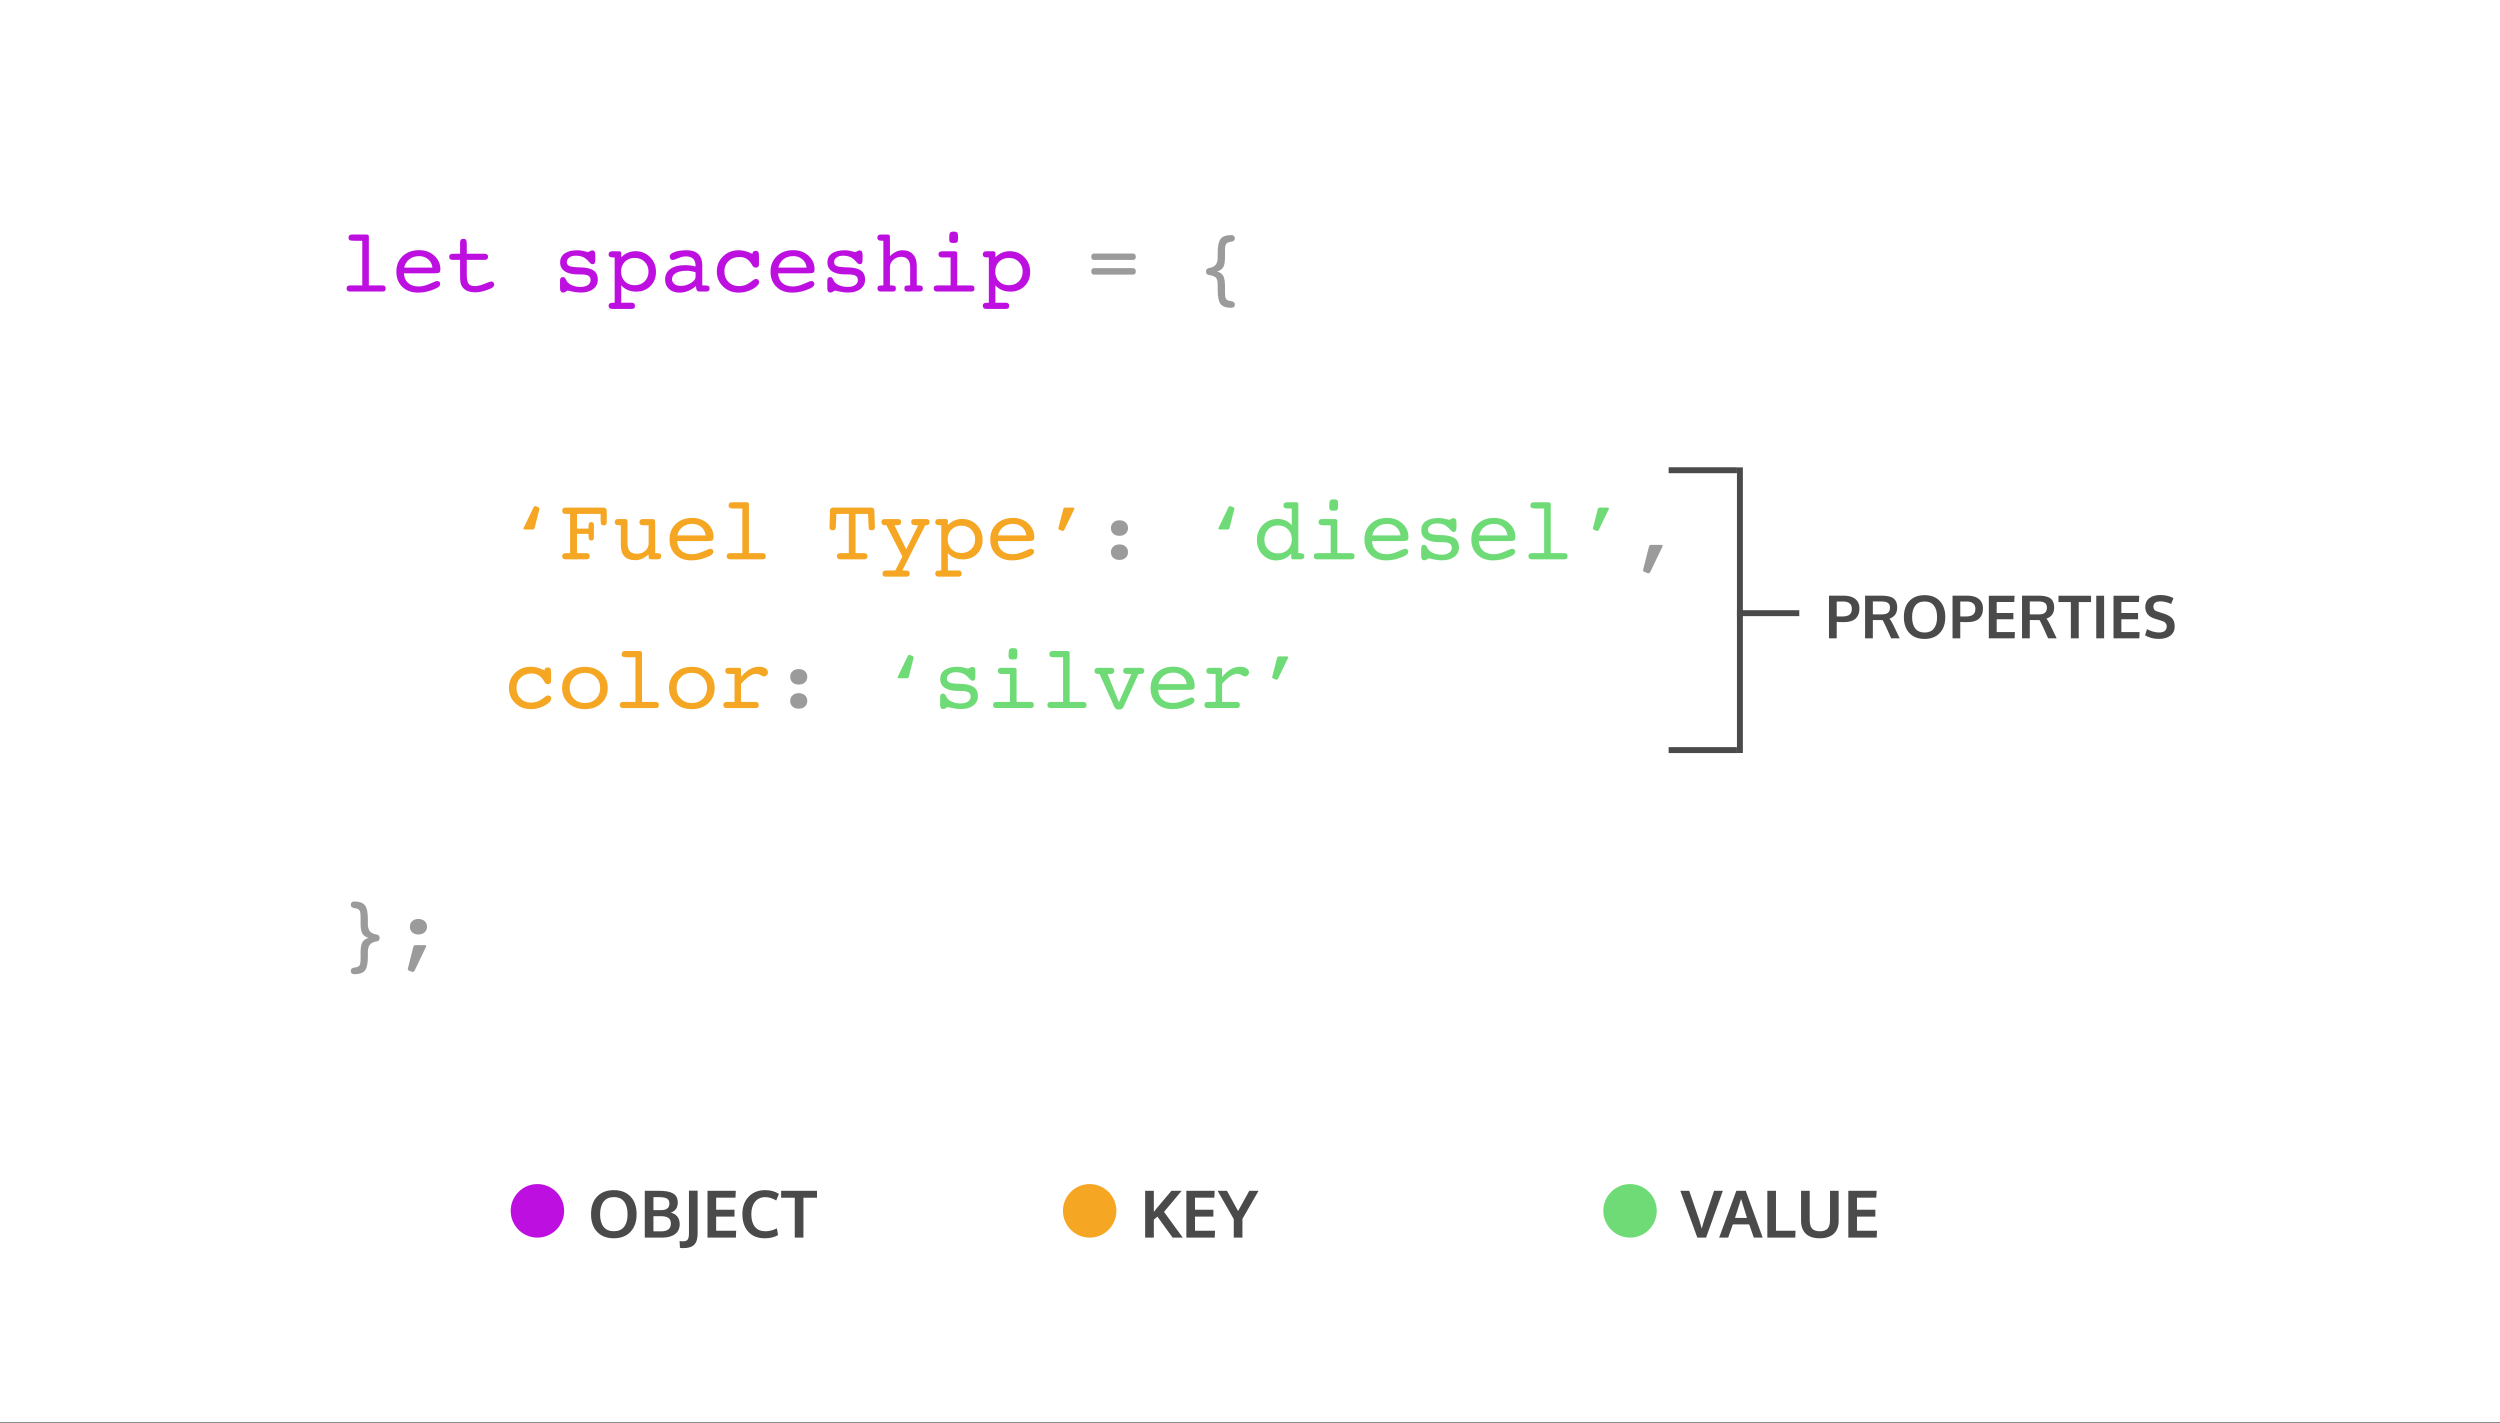 <svg width="420" height="239" xmlns="http://www.w3.org/2000/svg" xmlns:xlink="http://www.w3.org/1999/xlink" overflow="hidden"><rect width="100%" height="100%" fill="#333333" stroke="none"/><defs><clipPath id="clip0"><rect x="0" y="0" width="420" height="239"/></clipPath></defs><g clip-path="url(#clip0)"><path d="M0 0 420 0 420 238.432 0 238.432Z" fill="#FFFFFF" fill-rule="evenodd" transform="scale(1 1.002)"/><path d="M103.127 206.434C103.887 206.434 104.462 206.187 104.849 205.692 105.237 205.197 105.431 204.498 105.431 203.594 105.431 202.68 105.237 201.971 104.849 201.467 104.462 200.963 103.889 200.712 103.132 200.712 102.371 200.712 101.795 200.964 101.404 201.47 101.013 201.975 100.817 202.683 100.817 203.594 100.817 204.495 101.012 205.193 101.401 205.689 101.791 206.186 102.366 206.434 103.127 206.434ZM103.121 207.618C101.939 207.618 101.006 207.26 100.321 206.544 99.637 205.828 99.295 204.839 99.295 203.578 99.295 202.31 99.638 201.321 100.324 200.61 101.01 199.899 101.944 199.543 103.127 199.543 104.309 199.543 105.241 199.9 105.924 200.612 106.606 201.325 106.947 202.315 106.947 203.584 106.947 204.837 106.604 205.823 105.918 206.541 105.232 207.259 104.3 207.618 103.121 207.618ZM108.324 207.506 108.324 199.656 110.773 199.656C111.812 199.656 112.588 199.808 113.098 200.111 113.609 200.415 113.865 200.921 113.865 201.628 113.865 201.742 113.857 201.855 113.843 201.965 113.829 202.076 113.797 202.202 113.747 202.343 113.697 202.484 113.631 202.612 113.548 202.726 113.466 202.841 113.352 202.952 113.206 203.061 113.059 203.17 112.888 203.255 112.691 203.316 113.177 203.434 113.548 203.66 113.806 203.994 114.063 204.328 114.191 204.739 114.191 205.229 114.191 205.968 113.93 206.533 113.406 206.922 112.883 207.311 112.159 207.506 111.234 207.506L108.324 207.506ZM109.776 206.456 111.035 206.456C112.15 206.456 112.707 206.02 112.707 205.148 112.707 204.709 112.568 204.393 112.289 204.2 112.011 204.007 111.58 203.91 110.998 203.91L109.776 203.91 109.776 206.456ZM109.776 202.898 111.019 202.898C111.98 202.898 112.461 202.532 112.461 201.799 112.461 201.389 112.322 201.106 112.045 200.953 111.769 200.799 111.328 200.722 110.725 200.722L109.776 200.722 109.776 202.898ZM114.229 209.226 114.17 208.085C114.342 208.113 114.529 208.128 114.733 208.128 115.129 208.128 115.397 208.026 115.536 207.822 115.676 207.618 115.745 207.283 115.745 206.815L115.745 199.635 117.203 199.635 117.203 206.718C117.203 207.168 117.163 207.548 117.082 207.857 117.002 208.166 116.866 208.428 116.675 208.645 116.484 208.861 116.23 209.019 115.914 209.119 115.598 209.219 115.206 209.269 114.738 209.269 114.542 209.269 114.372 209.255 114.229 209.226ZM118.859 207.506 118.859 199.656 123.617 199.656 123.558 200.808 120.311 200.808 120.311 202.833 123.397 202.833 123.397 203.986 120.311 203.986 120.311 206.349 123.676 206.349 123.628 207.506 118.859 207.506ZM128.455 207.618C127.309 207.618 126.4 207.258 125.728 206.536 125.056 205.814 124.721 204.818 124.721 203.546 124.721 202.339 125.072 201.37 125.774 200.639 126.475 199.909 127.394 199.543 128.53 199.543 129.448 199.543 130.225 199.756 130.861 200.181L130.406 201.28C129.795 200.904 129.181 200.717 128.563 200.717 127.841 200.717 127.27 200.977 126.851 201.497 126.431 202.016 126.221 202.714 126.221 203.589 126.221 204.496 126.424 205.198 126.829 205.695 127.235 206.191 127.812 206.44 128.563 206.44 129.22 206.44 129.872 206.275 130.518 205.947L130.711 207.083C130.111 207.44 129.359 207.618 128.455 207.618ZM133.519 207.506 133.519 200.819 131.231 200.819 131.231 199.656 137.254 199.656 137.254 200.819 134.976 200.819 134.976 207.506 133.519 207.506Z" fill="#4A4A4A" fill-rule="evenodd" transform="scale(1 1.002)"/><path d="M192.385 207.506 192.385 199.656 193.843 199.656 193.843 203.192C194.096 202.857 194.615 202.23 195.399 201.312 196.183 200.394 196.65 199.842 196.8 199.656L198.52 199.656 195.552 203.187 198.708 207.506 197.004 207.506 194.443 203.986 193.843 204.489 193.843 207.506 192.385 207.506ZM199.308 207.506 199.308 199.656 204.066 199.656 204.007 200.808 200.76 200.808 200.76 202.833 203.847 202.833 203.847 203.986 200.76 203.986 200.76 206.349 204.125 206.349 204.077 207.506 199.308 207.506ZM207.271 207.506 207.271 204.393 204.554 199.656 206.129 199.656 207.999 203.053 209.88 199.656 211.434 199.656 208.728 204.366 208.728 207.506 207.271 207.506Z" fill="#4A4A4A" fill-rule="evenodd" transform="scale(1 1.002)"/><path d="M285.152 207.506 282.296 199.656 283.791 199.656 285.452 204.505C285.516 204.673 285.664 205.164 285.896 205.979 285.911 205.922 285.977 205.687 286.095 205.274 286.213 204.862 286.289 204.609 286.325 204.516 286.368 204.395 286.639 203.588 287.14 202.097 287.64 200.605 287.913 199.792 287.959 199.656L289.438 199.656 286.62 207.506 285.152 207.506ZM288.817 207.506 291.705 199.651 293.286 199.651 296.131 207.506 294.641 207.506 293.864 205.288 291.115 205.288 290.333 207.506 288.817 207.506ZM291.48 204.205 293.495 204.205C292.852 202.144 292.521 201.08 292.503 201.012L291.48 204.205ZM296.913 207.506 296.913 199.656 298.365 199.656 298.365 206.349 301.65 206.349 301.607 207.506 296.913 207.506ZM305.717 207.618C304.688 207.618 303.908 207.362 303.375 206.85 302.843 206.337 302.577 205.614 302.577 204.682L302.577 199.656 304.034 199.656 304.034 204.559C304.034 205.213 304.167 205.689 304.434 205.99 304.7 206.29 305.136 206.44 305.744 206.44 306.34 206.44 306.773 206.289 307.04 205.987 307.308 205.685 307.442 205.207 307.442 204.553L307.442 199.656 308.894 199.656 308.894 204.693C308.894 205.618 308.623 206.337 308.08 206.85 307.537 207.362 306.749 207.618 305.717 207.618ZM310.518 207.506 310.518 199.656 315.276 199.656 315.217 200.808 311.97 200.808 311.97 202.833 315.057 202.833 315.057 203.986 311.97 203.986 311.97 206.349 315.335 206.349 315.287 207.506 310.518 207.506Z" fill="#4A4A4A" fill-rule="evenodd" transform="scale(1 1.002)"/><path d="M94.774 203.017C94.774 205.496 92.764 207.506 90.285 207.506 87.806 207.506 85.796 205.496 85.796 203.017 85.796 200.537 87.806 198.527 90.285 198.527 92.764 198.527 94.774 200.537 94.774 203.017Z" fill="#BD10E0" transform="scale(1 1.002)"/><path d="M187.553 203.017C187.553 205.496 185.544 207.506 183.064 207.506 180.585 207.506 178.575 205.496 178.575 203.017 178.575 200.537 180.585 198.527 183.064 198.527 185.544 198.527 187.553 200.537 187.553 203.017Z" fill="#F5A623" transform="scale(1 1.002)"/><path d="M278.337 203.017C278.337 205.496 276.327 207.506 273.848 207.506 271.369 207.506 269.359 205.496 269.359 203.017 269.359 200.537 271.369 198.527 273.848 198.527 276.327 198.527 278.337 200.537 278.337 203.017Z" fill="#6EDB76" transform="scale(1 1.002)"/><path d="M60.861 40.371 59.619 40.371C59.147 40.371 58.851 40.333 58.731 40.258 58.612 40.182 58.553 40.045 58.553 39.845 58.553 39.67 58.602 39.538 58.702 39.45 58.802 39.363 58.947 39.319 59.137 39.319L61.548 39.319C61.68 39.319 61.782 39.346 61.855 39.399 61.928 39.453 61.965 39.526 61.965 39.619L61.965 47.853 64.259 47.853C64.444 47.853 64.579 47.894 64.665 47.974 64.75 48.054 64.793 48.182 64.793 48.358 64.793 48.557 64.751 48.695 64.668 48.77 64.585 48.846 64.43 48.884 64.201 48.884L58.808 48.884C58.618 48.884 58.473 48.84 58.373 48.752 58.274 48.664 58.224 48.533 58.224 48.358 58.224 48.187 58.275 48.06 58.377 47.978 58.479 47.895 58.633 47.853 58.837 47.853L60.861 47.853 60.861 40.371ZM67.861 45.829C67.9 46.531 68.138 47.073 68.574 47.455 69.01 47.837 69.605 48.029 70.36 48.029 70.93 48.029 71.551 47.877 72.224 47.572 72.896 47.268 73.302 47.115 73.444 47.115 73.59 47.115 73.712 47.162 73.809 47.254 73.906 47.347 73.955 47.461 73.955 47.598 73.955 47.739 73.904 47.868 73.802 47.985 73.7 48.102 73.536 48.216 73.312 48.328 72.825 48.567 72.322 48.75 71.803 48.876 71.285 49.003 70.769 49.066 70.258 49.066 69.147 49.066 68.258 48.746 67.591 48.105 66.924 47.465 66.59 46.616 66.59 45.559 66.59 44.483 66.943 43.611 67.65 42.943 68.356 42.276 69.276 41.942 70.412 41.942 71.439 41.942 72.292 42.254 72.969 42.877 73.646 43.501 73.984 44.256 73.984 45.142 73.984 45.415 73.927 45.598 73.813 45.691 73.698 45.783 73.388 45.829 72.881 45.829L67.861 45.829ZM67.898 44.872 72.655 44.872C72.582 44.292 72.339 43.826 71.928 43.473 71.516 43.12 71.011 42.943 70.412 42.943 69.764 42.943 69.218 43.114 68.775 43.455 68.331 43.796 68.039 44.268 67.898 44.872ZM81.306 42.541C81.545 42.541 81.719 42.583 81.828 42.666 81.938 42.748 81.993 42.88 81.993 43.06 81.993 43.231 81.942 43.358 81.839 43.444 81.737 43.529 81.584 43.572 81.379 43.572L78.42 43.572 78.42 46.012C78.42 46.811 78.523 47.337 78.73 47.59 78.937 47.844 79.292 47.97 79.793 47.97 80.237 47.97 80.768 47.841 81.386 47.583 82.005 47.325 82.387 47.196 82.534 47.196 82.67 47.196 82.786 47.244 82.88 47.342 82.975 47.439 83.023 47.559 83.023 47.7 83.023 47.861 82.963 48.001 82.844 48.12 82.725 48.239 82.521 48.355 82.234 48.467 81.757 48.657 81.327 48.796 80.944 48.884 80.562 48.971 80.203 49.015 79.867 49.015 79.296 49.015 78.818 48.924 78.431 48.741 78.043 48.559 77.755 48.287 77.565 47.926 77.467 47.756 77.398 47.554 77.357 47.32 77.315 47.086 77.294 46.726 77.294 46.239L77.294 43.572 76.052 43.572C75.848 43.572 75.699 43.531 75.607 43.451 75.514 43.371 75.468 43.24 75.468 43.06 75.468 42.86 75.531 42.724 75.658 42.651 75.784 42.578 76.055 42.541 76.469 42.541L77.294 42.541 77.294 40.656C77.294 40.447 77.34 40.292 77.43 40.192 77.52 40.092 77.66 40.042 77.85 40.042 78.064 40.042 78.213 40.103 78.296 40.225 78.378 40.347 78.42 40.624 78.42 41.058L78.42 42.541 81.306 42.541ZM94.086 48.358 94.086 47.057C94.086 46.843 94.126 46.689 94.206 46.597 94.287 46.504 94.417 46.458 94.597 46.458 94.797 46.458 94.955 46.594 95.072 46.867 95.15 47.032 95.221 47.157 95.284 47.24 95.489 47.503 95.79 47.713 96.19 47.872 96.589 48.03 97.03 48.109 97.513 48.109 98.029 48.109 98.443 48.004 98.755 47.795 99.066 47.585 99.222 47.31 99.222 46.969 99.222 46.623 99.097 46.377 98.846 46.231 98.595 46.085 98.165 46.012 97.556 46.012L97.154 46.012C96.161 46.012 95.403 45.839 94.882 45.493 94.361 45.147 94.1 44.646 94.1 43.988 94.1 43.345 94.355 42.846 94.864 42.49 95.373 42.135 96.088 41.957 97.008 41.957 97.383 41.957 97.766 42.009 98.156 42.114 98.545 42.219 98.75 42.271 98.769 42.271 98.823 42.271 98.925 42.223 99.076 42.129 99.227 42.033 99.376 41.986 99.522 41.986 99.688 41.986 99.81 42.047 99.891 42.169 99.971 42.29 100.011 42.473 100.011 42.717L100.011 43.572C100.011 43.83 99.972 44.016 99.894 44.13 99.817 44.245 99.692 44.302 99.522 44.302 99.376 44.302 99.195 44.178 98.981 43.93 98.83 43.759 98.706 43.63 98.609 43.542 98.35 43.304 98.075 43.132 97.783 43.027 97.49 42.922 97.147 42.87 96.752 42.87 96.295 42.87 95.926 42.971 95.646 43.173 95.365 43.376 95.225 43.632 95.225 43.944 95.225 44.251 95.369 44.47 95.656 44.602 95.944 44.733 96.563 44.809 97.513 44.828 98.526 44.853 99.266 45.029 99.734 45.358 100.201 45.687 100.435 46.195 100.435 46.882 100.435 47.539 100.177 48.065 99.661 48.46 99.144 48.854 98.448 49.052 97.571 49.052 97.293 49.052 96.984 49.026 96.643 48.975 96.302 48.924 95.873 48.837 95.357 48.716 95.186 48.828 95.04 48.912 94.918 48.968 94.797 49.024 94.695 49.052 94.612 49.052 94.441 49.052 94.311 48.992 94.221 48.873 94.131 48.753 94.086 48.582 94.086 48.358ZM104.366 50.754 106.12 50.754C106.305 50.754 106.444 50.798 106.536 50.886 106.629 50.973 106.675 51.105 106.675 51.28 106.675 51.47 106.63 51.604 106.54 51.682 106.45 51.76 106.29 51.799 106.061 51.799L102.839 51.799C102.644 51.799 102.497 51.755 102.397 51.667 102.297 51.58 102.247 51.451 102.247 51.28 102.247 51.085 102.309 50.949 102.434 50.871 102.558 50.793 102.788 50.754 103.124 50.754L103.263 50.754 103.263 43.17 103.124 43.17C102.788 43.17 102.558 43.131 102.434 43.053 102.309 42.975 102.247 42.838 102.247 42.644 102.247 42.473 102.297 42.345 102.397 42.26 102.497 42.175 102.644 42.132 102.839 42.132L103.95 42.132C104.096 42.132 104.202 42.157 104.268 42.205 104.333 42.254 104.366 42.329 104.366 42.432L104.366 43.14C104.697 42.8 105.064 42.544 105.466 42.373 105.868 42.203 106.3 42.117 106.763 42.117 107.742 42.117 108.56 42.449 109.218 43.111 109.876 43.774 110.204 44.604 110.204 45.603 110.204 46.562 109.893 47.352 109.269 47.97 108.646 48.589 107.849 48.898 106.88 48.898 106.363 48.898 105.889 48.807 105.455 48.624 105.021 48.441 104.659 48.18 104.366 47.839L104.366 50.754ZM106.631 47.824C107.308 47.824 107.864 47.611 108.297 47.185 108.731 46.758 108.948 46.207 108.948 45.53 108.948 44.867 108.73 44.321 108.294 43.889 107.858 43.458 107.304 43.243 106.631 43.243 105.959 43.243 105.409 43.457 104.98 43.886 104.551 44.314 104.337 44.862 104.337 45.53 104.337 46.202 104.55 46.752 104.976 47.181 105.403 47.61 105.954 47.824 106.631 47.824ZM116.854 45.654C116.586 45.566 116.326 45.502 116.075 45.46 115.825 45.419 115.575 45.398 115.326 45.398 114.576 45.398 113.984 45.525 113.551 45.778 113.117 46.032 112.901 46.373 112.901 46.801 112.901 47.132 113.036 47.405 113.306 47.62 113.576 47.834 113.921 47.941 114.34 47.941 114.959 47.941 115.532 47.779 116.061 47.455 116.589 47.131 116.854 46.794 116.854 46.443L116.854 45.654ZM116.912 47.956C116.513 48.316 116.078 48.591 115.608 48.781 115.138 48.971 114.654 49.066 114.157 49.066 113.432 49.066 112.846 48.864 112.4 48.46 111.954 48.056 111.732 47.529 111.732 46.882 111.732 46.112 112.027 45.515 112.619 45.091 113.211 44.668 114.043 44.456 115.115 44.456 115.397 44.456 115.682 44.474 115.969 44.511 116.257 44.547 116.552 44.604 116.854 44.682L116.854 44.631C116.854 44.071 116.72 43.657 116.452 43.389 116.184 43.121 115.767 42.987 115.202 42.987 114.822 42.987 114.399 43.089 113.931 43.294 113.463 43.498 113.154 43.601 113.003 43.601 112.862 43.601 112.745 43.544 112.652 43.429 112.56 43.315 112.513 43.167 112.513 42.987 112.513 42.7 112.782 42.456 113.321 42.256 113.859 42.057 114.547 41.957 115.385 41.957 116.242 41.957 116.89 42.175 117.329 42.611 117.767 43.047 117.986 43.691 117.986 44.543L117.986 47.853 118.344 47.853C118.69 47.853 118.921 47.89 119.038 47.963 119.155 48.036 119.214 48.167 119.214 48.358 119.214 48.533 119.165 48.664 119.068 48.752 118.97 48.84 118.824 48.884 118.629 48.884L117.482 48.884C117.346 48.884 117.234 48.842 117.146 48.759 117.058 48.677 117 48.557 116.971 48.401L116.912 47.956ZM126.411 42.571 126.411 42.541C126.411 42.38 126.457 42.262 126.55 42.187 126.642 42.111 126.786 42.074 126.981 42.074 127.181 42.074 127.318 42.132 127.394 42.249 127.469 42.366 127.507 42.607 127.507 42.972L127.507 44.331C127.507 44.512 127.461 44.647 127.368 44.737 127.276 44.827 127.137 44.872 126.952 44.872 126.82 44.872 126.707 44.834 126.612 44.759 126.517 44.683 126.401 44.526 126.265 44.288 126.031 43.893 125.747 43.595 125.414 43.392 125.08 43.19 124.696 43.089 124.263 43.089 123.503 43.089 122.885 43.313 122.41 43.761 121.936 44.21 121.698 44.789 121.698 45.501 121.698 46.226 121.926 46.819 122.381 47.28 122.837 47.74 123.422 47.97 124.139 47.97 124.465 47.97 124.775 47.925 125.07 47.835 125.365 47.745 125.644 47.61 125.907 47.43 125.999 47.371 126.124 47.281 126.279 47.159 126.596 46.901 126.844 46.772 127.025 46.772 127.176 46.772 127.299 46.819 127.394 46.914 127.489 47.009 127.536 47.132 127.536 47.283 127.536 47.668 127.172 48.062 126.444 48.464 125.716 48.865 124.942 49.066 124.124 49.066 123.067 49.066 122.186 48.728 121.482 48.051 120.779 47.373 120.427 46.528 120.427 45.515 120.427 44.502 120.777 43.656 121.479 42.976 122.18 42.297 123.057 41.957 124.109 41.957 124.479 41.957 124.851 42.007 125.224 42.106 125.596 42.206 125.992 42.361 126.411 42.571ZM130.722 45.829C130.761 46.531 130.998 47.073 131.434 47.455 131.87 47.837 132.466 48.029 133.221 48.029 133.791 48.029 134.412 47.877 135.084 47.572 135.756 47.268 136.163 47.115 136.304 47.115 136.451 47.115 136.572 47.162 136.67 47.254 136.767 47.347 136.816 47.461 136.816 47.598 136.816 47.739 136.765 47.868 136.662 47.985 136.56 48.102 136.397 48.216 136.173 48.328 135.686 48.567 135.183 48.75 134.664 48.876 134.145 49.003 133.63 49.066 133.119 49.066 132.008 49.066 131.119 48.746 130.452 48.105 129.784 47.465 129.451 46.616 129.451 45.559 129.451 44.483 129.804 43.611 130.51 42.943 131.216 42.276 132.137 41.942 133.272 41.942 134.3 41.942 135.152 42.254 135.829 42.877 136.507 43.501 136.845 44.256 136.845 45.142 136.845 45.415 136.788 45.598 136.673 45.691 136.559 45.783 136.248 45.829 135.742 45.829L130.722 45.829ZM130.758 44.872 135.515 44.872C135.442 44.292 135.2 43.826 134.788 43.473 134.377 43.12 133.871 42.943 133.272 42.943 132.624 42.943 132.079 43.114 131.635 43.455 131.192 43.796 130.9 44.268 130.758 44.872ZM138.986 48.358 138.986 47.057C138.986 46.843 139.026 46.689 139.107 46.597 139.187 46.504 139.317 46.458 139.497 46.458 139.697 46.458 139.855 46.594 139.972 46.867 140.05 47.032 140.121 47.157 140.184 47.24 140.389 47.503 140.691 47.713 141.09 47.872 141.49 48.03 141.931 48.109 142.413 48.109 142.929 48.109 143.343 48.004 143.655 47.795 143.967 47.585 144.123 47.31 144.123 46.969 144.123 46.623 143.997 46.377 143.746 46.231 143.495 46.085 143.066 46.012 142.457 46.012L142.055 46.012C141.061 46.012 140.304 45.839 139.782 45.493 139.261 45.147 139.001 44.646 139.001 43.988 139.001 43.345 139.255 42.846 139.764 42.49 140.273 42.135 140.988 41.957 141.909 41.957 142.284 41.957 142.666 42.009 143.056 42.114 143.446 42.219 143.65 42.271 143.67 42.271 143.723 42.271 143.826 42.223 143.977 42.129 144.128 42.033 144.276 41.986 144.422 41.986 144.588 41.986 144.711 42.047 144.791 42.169 144.872 42.29 144.912 42.473 144.912 42.717L144.912 43.572C144.912 43.83 144.873 44.016 144.795 44.13 144.717 44.245 144.593 44.302 144.422 44.302 144.276 44.302 144.096 44.178 143.882 43.93 143.731 43.759 143.606 43.63 143.509 43.542 143.251 43.304 142.975 43.132 142.683 43.027 142.391 42.922 142.048 42.87 141.653 42.87 141.195 42.87 140.826 42.971 140.546 43.173 140.266 43.376 140.126 43.632 140.126 43.944 140.126 44.251 140.27 44.47 140.557 44.602 140.844 44.733 141.463 44.809 142.413 44.828 143.426 44.853 144.167 45.029 144.634 45.358 145.102 45.687 145.336 46.195 145.336 46.882 145.336 47.539 145.077 48.065 144.561 48.46 144.045 48.854 143.348 49.052 142.471 49.052 142.194 49.052 141.884 49.026 141.543 48.975 141.202 48.924 140.774 48.837 140.257 48.716 140.087 48.828 139.941 48.912 139.819 48.968 139.697 49.024 139.595 49.052 139.512 49.052 139.342 49.052 139.211 48.992 139.121 48.873 139.031 48.753 138.986 48.582 138.986 48.358ZM148.404 47.853 148.404 40.371 148.266 40.371C147.934 40.371 147.707 40.332 147.582 40.254 147.458 40.176 147.396 40.04 147.396 39.845 147.396 39.67 147.446 39.538 147.546 39.45 147.646 39.363 147.791 39.319 147.981 39.319L149.091 39.319C149.223 39.319 149.325 39.346 149.398 39.399 149.471 39.453 149.508 39.526 149.508 39.619L149.508 42.929C149.863 42.597 150.215 42.352 150.564 42.194 150.912 42.036 151.274 41.957 151.649 41.957 152.384 41.957 152.963 42.186 153.384 42.644 153.805 43.102 154.016 43.735 154.016 44.543L154.016 47.853 154.36 47.853C154.603 47.853 154.778 47.894 154.886 47.974 154.993 48.054 155.046 48.182 155.046 48.358 155.046 48.533 154.998 48.664 154.9 48.752 154.803 48.84 154.657 48.884 154.462 48.884L152.518 48.884C152.289 48.884 152.135 48.846 152.054 48.77 151.974 48.695 151.934 48.557 151.934 48.358 151.934 48.163 151.984 48.03 152.083 47.959 152.183 47.889 152.372 47.853 152.65 47.853L152.905 47.853 152.905 44.814C152.905 44.244 152.776 43.809 152.518 43.509 152.26 43.21 151.885 43.06 151.393 43.06 150.891 43.06 150.452 43.228 150.074 43.564 149.697 43.9 149.508 44.317 149.508 44.814L149.508 47.853 149.764 47.853C150.056 47.853 150.253 47.89 150.355 47.963 150.458 48.036 150.509 48.167 150.509 48.358 150.509 48.557 150.469 48.695 150.388 48.77 150.308 48.846 150.153 48.884 149.924 48.884L147.981 48.884C147.791 48.884 147.648 48.84 147.553 48.752 147.458 48.664 147.411 48.533 147.411 48.358 147.411 48.163 147.468 48.03 147.582 47.959 147.697 47.889 147.92 47.853 148.251 47.853L148.404 47.853ZM159.46 40.028C159.46 39.502 159.507 39.17 159.602 39.034 159.697 38.898 159.901 38.829 160.212 38.829 160.514 38.829 160.714 38.887 160.811 39.001 160.909 39.116 160.958 39.387 160.958 39.816 160.958 40.235 160.913 40.494 160.822 40.594 160.732 40.694 160.529 40.744 160.212 40.744 159.901 40.744 159.697 40.697 159.602 40.605 159.507 40.512 159.46 40.32 159.46 40.028ZM160.811 47.853 163.157 47.853C163.347 47.853 163.487 47.894 163.577 47.974 163.667 48.054 163.712 48.182 163.712 48.358 163.712 48.557 163.67 48.695 163.584 48.77 163.499 48.846 163.342 48.884 163.113 48.884L157.443 48.884C157.248 48.884 157.102 48.84 157.005 48.752 156.907 48.664 156.858 48.533 156.858 48.358 156.858 48.187 156.91 48.06 157.012 47.978 157.114 47.895 157.268 47.853 157.472 47.853L159.701 47.853 159.701 43.17 158.276 43.17C158.076 43.17 157.924 43.125 157.819 43.035 157.715 42.944 157.662 42.814 157.662 42.644 157.662 42.473 157.711 42.345 157.808 42.26 157.906 42.175 158.052 42.132 158.247 42.132L160.388 42.132C160.519 42.132 160.623 42.159 160.698 42.212 160.774 42.266 160.811 42.339 160.811 42.432L160.811 47.853ZM167.227 50.754 168.98 50.754C169.166 50.754 169.304 50.798 169.397 50.886 169.49 50.973 169.536 51.105 169.536 51.28 169.536 51.47 169.491 51.604 169.401 51.682 169.311 51.76 169.151 51.799 168.922 51.799L165.7 51.799C165.505 51.799 165.358 51.755 165.258 51.667 165.158 51.58 165.108 51.451 165.108 51.28 165.108 51.085 165.17 50.949 165.294 50.871 165.418 50.793 165.649 50.754 165.985 50.754L166.124 50.754 166.124 43.17 165.985 43.17C165.649 43.17 165.418 43.131 165.294 43.053 165.17 42.975 165.108 42.838 165.108 42.644 165.108 42.473 165.158 42.345 165.258 42.26 165.358 42.175 165.505 42.132 165.7 42.132L166.81 42.132C166.956 42.132 167.062 42.157 167.128 42.205 167.194 42.254 167.227 42.329 167.227 42.432L167.227 43.14C167.558 42.8 167.925 42.544 168.327 42.373 168.728 42.203 169.161 42.117 169.623 42.117 170.603 42.117 171.421 42.449 172.079 43.111 172.736 43.774 173.065 44.604 173.065 45.603 173.065 46.562 172.753 47.352 172.13 47.97 171.506 48.589 170.71 48.898 169.74 48.898 169.224 48.898 168.749 48.807 168.316 48.624 167.882 48.441 167.519 48.18 167.227 47.839L167.227 50.754ZM169.492 47.824C170.169 47.824 170.724 47.611 171.158 47.185 171.591 46.758 171.808 46.207 171.808 45.53 171.808 44.867 171.59 44.321 171.154 43.889 170.718 43.458 170.164 43.243 169.492 43.243 168.82 43.243 168.269 43.457 167.841 43.886 167.412 44.314 167.198 44.862 167.198 45.53 167.198 46.202 167.411 46.752 167.837 47.181 168.263 47.61 168.815 47.824 169.492 47.824Z" fill="#BD10E0" fill-rule="evenodd" transform="scale(1 1.002)"/><path d="M307.268 107.025 307.268 99.87 309.646 99.87C310.207 99.87 310.688 99.942 311.087 100.086 311.487 100.231 311.803 100.466 312.035 100.79 312.267 101.115 312.383 101.523 312.383 102.013 312.383 102.354 312.339 102.657 312.252 102.921 312.164 103.186 312.019 103.426 311.818 103.642 311.617 103.858 311.333 104.025 310.968 104.142 310.603 104.259 310.162 104.317 309.646 104.317 309.204 104.317 308.845 104.304 308.569 104.278L308.569 107.025 307.268 107.025ZM309.504 103.362C309.774 103.362 310.008 103.336 310.208 103.284 310.408 103.232 310.564 103.166 310.676 103.085 310.788 103.003 310.877 102.903 310.944 102.783 311.01 102.662 311.054 102.546 311.075 102.434 311.096 102.322 311.107 102.196 311.107 102.057 311.107 101.664 310.98 101.365 310.727 101.161 310.474 100.956 310.116 100.854 309.655 100.854L308.569 100.854 308.569 103.353C308.608 103.359 308.92 103.362 309.504 103.362ZM313.333 107.025 313.333 99.87 315.978 99.87C316.339 99.87 316.651 99.886 316.916 99.918 317.181 99.951 317.432 100.01 317.671 100.096 317.91 100.182 318.103 100.298 318.251 100.444 318.398 100.591 318.515 100.781 318.601 101.017 318.687 101.252 318.73 101.531 318.73 101.852 318.73 102.8 318.3 103.424 317.44 103.723 317.615 103.921 317.832 104.288 318.092 104.824L319.154 107.025 317.712 107.025 316.879 105.16C316.564 104.491 316.369 104.095 316.295 103.971 316.24 103.968 316.056 103.966 315.744 103.966L314.639 103.957 314.639 107.025 313.333 107.025ZM316.095 103.012C316.602 103.012 316.965 102.921 317.186 102.741 317.407 102.561 317.517 102.271 317.517 101.872 317.517 101.521 317.405 101.263 317.181 101.097 316.957 100.932 316.615 100.849 316.154 100.849L314.639 100.849 314.639 103.007C314.687 103.007 314.929 103.008 315.364 103.009 315.8 103.011 316.043 103.012 316.095 103.012ZM323.334 106.051C324.025 106.051 324.547 105.826 324.9 105.377 325.252 104.927 325.428 104.291 325.428 103.469 325.428 102.638 325.252 101.993 324.9 101.536 324.547 101.078 324.027 100.849 323.339 100.849 322.647 100.849 322.123 101.079 321.768 101.538 321.412 101.998 321.234 102.641 321.234 103.469 321.234 104.288 321.411 104.923 321.765 105.374 322.119 105.826 322.642 106.051 323.334 106.051ZM323.329 107.128C322.254 107.128 321.405 106.802 320.784 106.151 320.162 105.5 319.851 104.601 319.851 103.455 319.851 102.302 320.163 101.402 320.786 100.756 321.41 100.11 322.259 99.787 323.334 99.787 324.409 99.787 325.256 100.111 325.876 100.759 326.497 101.407 326.807 102.307 326.807 103.46 326.807 104.6 326.495 105.496 325.872 106.149 325.248 106.801 324.4 107.128 323.329 107.128ZM328.025 107.025 328.025 99.87 330.402 99.87C330.964 99.87 331.444 99.942 331.844 100.086 332.243 100.231 332.559 100.466 332.791 100.79 333.023 101.115 333.139 101.523 333.139 102.013 333.139 102.354 333.096 102.657 333.008 102.921 332.92 103.186 332.776 103.426 332.574 103.642 332.373 103.858 332.09 104.025 331.724 104.142 331.359 104.259 330.918 104.317 330.402 104.317 329.96 104.317 329.601 104.304 329.325 104.278L329.325 107.025 328.025 107.025ZM330.261 103.362C330.53 103.362 330.765 103.336 330.964 103.284 331.164 103.232 331.32 103.166 331.432 103.085 331.544 103.003 331.633 102.903 331.7 102.783 331.767 102.662 331.81 102.546 331.832 102.434 331.853 102.322 331.863 102.196 331.863 102.057 331.863 101.664 331.737 101.365 331.483 101.161 331.23 100.956 330.873 100.854 330.412 100.854L329.325 100.854 329.325 103.353C329.364 103.359 329.676 103.362 330.261 103.362ZM334.123 107.025 334.123 99.889 338.449 99.889 338.395 100.936 335.444 100.936 335.444 102.778 338.249 102.778 338.249 103.825 335.444 103.825 335.444 105.973 338.503 105.973 338.459 107.025 334.123 107.025ZM339.701 107.025 339.701 99.87 342.346 99.87C342.706 99.87 343.019 99.886 343.284 99.918 343.548 99.951 343.8 100.01 344.039 100.096 344.277 100.182 344.471 100.298 344.618 100.444 344.766 100.591 344.883 100.781 344.969 101.017 345.055 101.252 345.098 101.531 345.098 101.852 345.098 102.8 344.668 103.424 343.807 103.723 343.983 103.921 344.2 104.288 344.46 104.824L345.522 107.025 344.08 107.025 343.247 105.16C342.932 104.491 342.737 104.095 342.663 103.971 342.607 103.968 342.424 103.966 342.112 103.966L341.006 103.957 341.006 107.025 339.701 107.025ZM342.463 103.012C342.97 103.012 343.333 102.921 343.554 102.741 343.775 102.561 343.885 102.271 343.885 101.872 343.885 101.521 343.773 101.263 343.549 101.097 343.325 100.932 342.983 100.849 342.521 100.849L341.006 100.849 341.006 103.007C341.055 103.007 341.297 103.008 341.732 103.009 342.167 103.011 342.411 103.012 342.463 103.012ZM347.904 107.025 347.904 100.946 345.824 100.946 345.824 99.889 351.299 99.889 351.299 100.946 349.229 100.946 349.229 107.025 347.904 107.025ZM352.171 107.025 352.171 99.889 353.491 99.889 353.491 107.025 352.171 107.025ZM355.07 107.025 355.07 99.889 359.395 99.889 359.342 100.936 356.39 100.936 356.39 102.778 359.196 102.778 359.196 103.825 356.39 103.825 356.39 105.973 359.449 105.973 359.405 107.025 355.07 107.025ZM362.683 107.123C361.823 107.123 361.051 106.925 360.37 106.529L360.691 105.481C360.996 105.65 361.328 105.787 361.687 105.89 362.046 105.994 362.396 106.046 362.737 106.046 363.156 106.046 363.472 105.956 363.687 105.776 363.901 105.596 364.008 105.337 364.008 104.999 364.008 104.551 363.71 104.241 363.112 104.069 363.07 104.056 362.951 104.021 362.756 103.964 362.562 103.907 362.379 103.852 362.208 103.798 362.038 103.745 361.915 103.703 361.841 103.674 360.883 103.336 360.404 102.706 360.404 101.784 360.404 101.138 360.633 100.639 361.093 100.289 361.552 99.938 362.162 99.763 362.922 99.763 363.783 99.763 364.525 99.939 365.148 100.293L364.749 101.258C364.112 100.972 363.521 100.829 362.976 100.829 362.583 100.829 362.286 100.898 362.087 101.036 361.887 101.174 361.781 101.404 361.768 101.726 361.768 102.122 361.964 102.38 362.357 102.5 362.435 102.529 362.626 102.593 362.932 102.69 363.237 102.787 363.435 102.851 363.526 102.88 364.179 103.094 364.646 103.361 364.927 103.679 365.207 103.997 365.348 104.44 365.348 105.009 365.348 105.687 365.108 106.21 364.627 106.575 364.146 106.94 363.498 107.123 362.683 107.123Z" fill="#4A4A4A" fill-rule="evenodd" transform="scale(1 1.002)"/><path d="M47.886 10.974 47.886 21.449" stroke="#4A4A4A" stroke-width="0.998" stroke-linecap="square" fill="none" fill-rule="evenodd" transform="matrix(0 -1.002 1 0 269.857 174)"/><path d="M0.998 10.974 0.998 21.449" stroke="#4A4A4A" stroke-width="0.998" stroke-linecap="square" fill="none" fill-rule="evenodd" transform="matrix(0 -1.002 1 0 269.857 80)"/><path d="M0.998 9.976 47.886 9.976" stroke="#4A4A4A" stroke-width="0.998" stroke-linecap="square" fill="none" fill-rule="evenodd" transform="matrix(0 -1.002 1 0 282.328 127)"/><path d="M24.941 0.499 24.941 9.976" stroke="#4A4A4A" stroke-width="0.998" stroke-linecap="square" fill="none" fill-rule="evenodd" transform="matrix(0 -1.002 1 0 291.805 128)"/><path d="M183.799 44.96 190.353 44.96C190.499 44.96 190.612 45.007 190.693 45.102 190.773 45.197 190.813 45.33 190.813 45.501 190.813 45.676 190.773 45.81 190.693 45.902 190.612 45.995 190.499 46.041 190.353 46.041L183.799 46.041C183.648 46.041 183.532 45.995 183.452 45.902 183.371 45.81 183.331 45.676 183.331 45.501 183.331 45.325 183.371 45.191 183.452 45.099 183.532 45.006 183.648 44.96 183.799 44.96Z" fill="#9B9B9B" transform="scale(1 1.002)"/><path d="M183.799 42.512 190.353 42.512C190.499 42.512 190.612 42.558 190.693 42.651 190.773 42.743 190.813 42.875 190.813 43.045 190.813 43.221 190.773 43.355 190.693 43.447 190.612 43.54 190.499 43.586 190.353 43.586L183.799 43.586C183.648 43.586 183.532 43.541 183.452 43.451 183.371 43.361 183.331 43.226 183.331 43.045 183.331 42.87 183.371 42.737 183.452 42.647 183.532 42.557 183.648 42.512 183.799 42.512Z" fill="#9B9B9B" transform="scale(1 1.002)"/><path d="M204.484 45.515C204.971 45.666 205.312 45.913 205.507 46.257 205.702 46.6 205.8 47.176 205.8 47.985L205.8 49.066C205.8 49.573 205.853 49.911 205.96 50.082 206.067 50.252 206.262 50.372 206.545 50.44 206.608 50.455 206.698 50.469 206.815 50.484 207.244 50.542 207.458 50.742 207.458 51.083 207.458 51.249 207.402 51.378 207.29 51.47 207.178 51.563 207.02 51.609 206.815 51.609 205.992 51.609 205.412 51.404 205.076 50.995 204.74 50.586 204.572 49.816 204.572 48.686L204.572 47.839C204.572 47.269 204.492 46.866 204.331 46.63 204.17 46.393 203.776 46.221 203.147 46.114 202.957 46.085 202.821 46.025 202.738 45.935 202.655 45.845 202.614 45.705 202.614 45.515 202.614 45.359 202.648 45.237 202.716 45.15 202.784 45.062 202.894 44.999 203.045 44.96 203.118 44.945 203.223 44.921 203.359 44.887 204.168 44.716 204.572 44.158 204.572 43.214L204.572 42.344C204.572 41.219 204.742 40.449 205.083 40.035 205.424 39.621 206.007 39.414 206.83 39.414 207.03 39.414 207.184 39.462 207.294 39.556 207.403 39.651 207.458 39.782 207.458 39.947 207.458 40.283 207.244 40.478 206.815 40.532 206.732 40.547 206.667 40.556 206.618 40.561 206.311 40.62 206.098 40.74 205.979 40.923 205.859 41.105 205.8 41.46 205.8 41.986L205.8 43.06C205.8 43.874 205.702 44.451 205.507 44.792 205.312 45.133 204.971 45.374 204.484 45.515Z" fill="#9B9B9B" transform="scale(1 1.002)"/><path d="M89.84 88.45C89.811 88.586 89.769 88.675 89.716 88.717 89.662 88.758 89.574 88.779 89.453 88.779L88.137 88.779C88.079 88.779 88.031 88.766 87.995 88.739 87.958 88.712 87.94 88.674 87.94 88.625 87.94 88.616 87.944 88.6 87.951 88.578L87.984 88.479 89.635 85.067C89.669 84.999 89.71 84.946 89.756 84.91 89.802 84.873 89.85 84.855 89.898 84.855 89.923 84.855 89.954 84.86 89.993 84.87 90.003 84.879 90.013 84.884 90.022 84.884L90.439 85.052C90.497 85.077 90.545 85.108 90.582 85.147 90.618 85.186 90.636 85.23 90.636 85.279 90.636 85.298 90.634 85.319 90.629 85.341 90.624 85.363 90.617 85.391 90.607 85.425L89.84 88.45Z" fill="#F5A623" transform="scale(1 1.002)"/><path d="M96.935 92.746 98.491 92.746C98.696 92.746 98.844 92.787 98.937 92.867 99.029 92.947 99.076 93.075 99.076 93.251 99.076 93.421 99.032 93.551 98.944 93.641 98.856 93.732 98.73 93.777 98.564 93.777L94.962 93.777C94.796 93.777 94.67 93.732 94.582 93.641 94.494 93.551 94.45 93.421 94.45 93.251 94.45 93.07 94.498 92.941 94.593 92.863 94.688 92.785 94.85 92.746 95.079 92.746L95.78 92.746 95.78 86.163 95.32 86.163C94.95 86.163 94.712 86.125 94.608 86.05 94.503 85.974 94.45 85.837 94.45 85.637 94.45 85.466 94.494 85.336 94.582 85.246 94.67 85.156 94.796 85.111 94.962 85.111L101.428 85.111C101.594 85.111 101.719 85.161 101.805 85.261 101.89 85.361 101.933 85.505 101.933 85.695L101.933 87.581C101.933 87.751 101.89 87.879 101.805 87.964 101.719 88.049 101.594 88.092 101.428 88.092 101.224 88.092 101.085 88.038 101.012 87.931 100.939 87.824 100.902 87.583 100.902 87.208L100.902 86.163 96.935 86.163 96.935 88.625 98.864 88.625 98.864 88.435C98.864 88.08 98.898 87.841 98.966 87.719 99.034 87.598 99.156 87.537 99.331 87.537 99.487 87.537 99.6 87.583 99.671 87.675 99.742 87.768 99.777 87.917 99.777 88.121L99.777 89.977C99.777 90.221 99.744 90.389 99.678 90.481 99.613 90.574 99.497 90.62 99.331 90.62 99.156 90.62 99.034 90.559 98.966 90.438 98.898 90.316 98.864 90.077 98.864 89.721L98.864 89.51 96.935 89.51 96.935 92.746Z" fill="#F5A623" transform="scale(1 1.002)"/><path d="M105.425 91.081C105.425 91.694 105.554 92.142 105.813 92.425 106.071 92.707 106.48 92.849 107.04 92.849 107.571 92.849 108.025 92.681 108.403 92.345 108.78 92.008 108.969 91.587 108.969 91.081L108.969 88.063 107.968 88.063C107.778 88.063 107.64 88.023 107.555 87.942 107.47 87.862 107.427 87.736 107.427 87.566 107.427 87.381 107.474 87.244 107.566 87.157 107.659 87.069 107.807 87.025 108.012 87.025L109.568 87.025C109.753 87.025 109.884 87.065 109.959 87.146 110.035 87.226 110.072 87.422 110.072 87.734L110.072 92.746 110.409 92.746C110.647 92.746 110.819 92.785 110.924 92.863 111.028 92.941 111.081 93.07 111.081 93.251 111.081 93.426 111.031 93.558 110.931 93.645 110.831 93.733 110.686 93.777 110.496 93.777L109.386 93.777C109.254 93.777 109.152 93.75 109.079 93.696 109.006 93.643 108.969 93.57 108.969 93.477L108.969 92.98C108.501 93.341 108.101 93.588 107.767 93.722 107.433 93.856 107.081 93.923 106.711 93.923 105.908 93.923 105.305 93.71 104.903 93.284 104.501 92.857 104.3 92.213 104.3 91.351L104.3 88.063 104.147 88.063C103.815 88.063 103.589 88.024 103.467 87.946 103.345 87.868 103.284 87.731 103.284 87.537 103.284 87.366 103.332 87.238 103.427 87.153 103.522 87.068 103.669 87.025 103.869 87.025L104.972 87.025C105.143 87.025 105.261 87.059 105.327 87.127 105.392 87.196 105.425 87.347 105.425 87.581L105.425 91.081Z" fill="#F5A623" transform="scale(1 1.002)"/><path d="M113.755 90.722C113.794 91.424 114.031 91.966 114.467 92.348 114.903 92.731 115.499 92.922 116.254 92.922 116.824 92.922 117.445 92.77 118.117 92.465 118.789 92.161 119.196 92.008 119.337 92.008 119.484 92.008 119.605 92.055 119.703 92.147 119.8 92.24 119.849 92.354 119.849 92.491 119.849 92.632 119.798 92.761 119.695 92.878 119.593 92.995 119.43 93.109 119.206 93.221 118.719 93.46 118.216 93.643 117.697 93.769 117.178 93.896 116.663 93.959 116.152 93.959 115.041 93.959 114.152 93.639 113.485 92.999 112.817 92.358 112.484 91.509 112.484 90.452 112.484 89.376 112.837 88.504 113.543 87.836 114.249 87.169 115.17 86.835 116.305 86.835 117.333 86.835 118.185 87.147 118.863 87.77 119.54 88.394 119.878 89.149 119.878 90.036 119.878 90.308 119.821 90.491 119.706 90.584 119.592 90.676 119.281 90.722 118.775 90.722L113.755 90.722ZM113.792 89.765 118.548 89.765C118.475 89.186 118.233 88.719 117.821 88.366 117.41 88.013 116.904 87.836 116.305 87.836 115.657 87.836 115.112 88.007 114.668 88.348 114.225 88.689 113.933 89.161 113.792 89.765Z" fill="#F5A623" transform="scale(1 1.002)"/><path d="M124.715 85.264 123.473 85.264C123.001 85.264 122.705 85.227 122.585 85.151 122.466 85.076 122.406 84.938 122.406 84.738 122.406 84.563 122.456 84.431 122.556 84.344 122.656 84.256 122.801 84.212 122.991 84.212L125.402 84.212C125.534 84.212 125.636 84.239 125.709 84.293 125.782 84.346 125.819 84.419 125.819 84.512L125.819 92.746 128.113 92.746C128.298 92.746 128.433 92.787 128.518 92.867 128.604 92.947 128.646 93.075 128.646 93.251 128.646 93.45 128.605 93.588 128.522 93.663 128.439 93.739 128.283 93.777 128.054 93.777L122.662 93.777C122.472 93.777 122.327 93.733 122.227 93.645 122.127 93.558 122.077 93.426 122.077 93.251 122.077 93.08 122.129 92.954 122.231 92.871 122.333 92.788 122.487 92.746 122.691 92.746L124.715 92.746 124.715 85.264Z" fill="#F5A623" transform="scale(1 1.002)"/><path d="M140.432 88.063C140.423 88.428 140.38 88.661 140.304 88.761 140.229 88.861 140.082 88.91 139.862 88.91 139.692 88.91 139.564 88.865 139.479 88.775 139.393 88.685 139.351 88.552 139.351 88.377L139.358 88.264C139.363 88.188 139.365 88.112 139.365 88.034L139.439 85.622C139.448 85.442 139.497 85.312 139.585 85.231 139.672 85.151 139.809 85.111 139.994 85.111L146.343 85.111C146.529 85.111 146.665 85.151 146.753 85.231 146.84 85.312 146.887 85.442 146.891 85.622L146.972 88.034C146.972 88.121 146.974 88.204 146.979 88.282 146.984 88.36 146.986 88.397 146.986 88.392 146.986 88.567 146.94 88.697 146.848 88.782 146.755 88.868 146.616 88.91 146.431 88.91 146.236 88.91 146.102 88.861 146.029 88.761 145.956 88.661 145.915 88.428 145.905 88.063L145.832 86.163 143.735 86.163 143.735 92.746 145.145 92.746C145.35 92.746 145.498 92.787 145.591 92.867 145.683 92.947 145.73 93.075 145.73 93.251 145.73 93.421 145.686 93.551 145.598 93.641 145.51 93.732 145.384 93.777 145.218 93.777L141.119 93.777C140.953 93.777 140.827 93.732 140.739 93.641 140.651 93.551 140.608 93.421 140.608 93.251 140.608 93.07 140.655 92.941 140.75 92.863 140.845 92.785 141.007 92.746 141.236 92.746L142.602 92.746 142.602 86.163 140.505 86.163 140.432 88.063Z" fill="#F5A623" transform="scale(1 1.002)"/><path d="M151.597 95.647 151.911 95.647C152.267 95.647 152.508 95.685 152.635 95.76 152.761 95.836 152.825 95.974 152.825 96.173 152.825 96.344 152.775 96.473 152.675 96.561 152.575 96.648 152.43 96.692 152.24 96.692L148.872 96.692C148.643 96.692 148.483 96.653 148.393 96.575 148.303 96.497 148.258 96.363 148.258 96.173 148.258 95.998 148.305 95.867 148.4 95.779 148.495 95.691 148.638 95.647 148.828 95.647L150.413 95.647 151.597 93.316 148.915 88.063C148.594 88.063 148.374 88.024 148.254 87.946 148.135 87.868 148.075 87.731 148.075 87.537 148.075 87.366 148.124 87.238 148.221 87.153 148.319 87.068 148.465 87.025 148.66 87.025L150.698 87.025C150.971 87.025 151.154 87.063 151.246 87.138 151.339 87.214 151.385 87.347 151.385 87.537 151.385 87.731 151.324 87.868 151.202 87.946 151.081 88.024 150.857 88.063 150.53 88.063L150.26 88.063 152.24 92.089 154.257 88.063 153.972 88.063C153.636 88.063 153.404 88.024 153.278 87.946 153.151 87.868 153.088 87.731 153.088 87.537 153.088 87.347 153.134 87.214 153.226 87.138 153.319 87.063 153.504 87.025 153.782 87.025L155.587 87.025C155.786 87.025 155.934 87.068 156.029 87.153 156.124 87.238 156.171 87.366 156.171 87.537 156.171 87.722 156.118 87.853 156.01 87.931 155.903 88.009 155.713 88.053 155.44 88.063L151.597 95.647Z" fill="#F5A623" transform="scale(1 1.002)"/><path d="M159.24 95.647 160.994 95.647C161.179 95.647 161.318 95.691 161.41 95.779 161.503 95.867 161.549 95.998 161.549 96.173 161.549 96.363 161.504 96.497 161.414 96.575 161.324 96.653 161.164 96.692 160.935 96.692L157.713 96.692C157.518 96.692 157.371 96.648 157.271 96.561 157.171 96.473 157.121 96.344 157.121 96.173 157.121 95.978 157.183 95.842 157.307 95.764 157.432 95.686 157.662 95.647 157.998 95.647L158.137 95.647 158.137 88.063 157.998 88.063C157.662 88.063 157.432 88.024 157.307 87.946 157.183 87.868 157.121 87.731 157.121 87.537 157.121 87.366 157.171 87.238 157.271 87.153 157.371 87.068 157.518 87.025 157.713 87.025L158.824 87.025C158.97 87.025 159.076 87.05 159.141 87.098 159.207 87.147 159.24 87.222 159.24 87.325L159.24 88.034C159.571 87.693 159.938 87.437 160.34 87.266 160.742 87.096 161.174 87.011 161.637 87.011 162.616 87.011 163.434 87.342 164.092 88.004 164.749 88.667 165.078 89.497 165.078 90.496 165.078 91.456 164.766 92.245 164.143 92.863 163.519 93.482 162.723 93.791 161.754 93.791 161.237 93.791 160.762 93.7 160.329 93.517 159.895 93.335 159.532 93.073 159.24 92.732L159.24 95.647ZM161.505 92.717C162.182 92.717 162.738 92.504 163.171 92.078 163.605 91.652 163.821 91.1 163.821 90.423 163.821 89.76 163.603 89.214 163.167 88.782 162.731 88.351 162.177 88.136 161.505 88.136 160.833 88.136 160.282 88.35 159.854 88.779 159.425 89.207 159.211 89.755 159.211 90.423 159.211 91.095 159.424 91.646 159.85 92.074 160.276 92.503 160.828 92.717 161.505 92.717Z" fill="#F5A623" transform="scale(1 1.002)"/><path d="M167.636 90.722C167.674 91.424 167.912 91.966 168.348 92.348 168.784 92.731 169.379 92.922 170.134 92.922 170.704 92.922 171.325 92.77 171.998 92.465 172.67 92.161 173.077 92.008 173.218 92.008 173.364 92.008 173.486 92.055 173.583 92.147 173.681 92.24 173.729 92.354 173.729 92.491 173.729 92.632 173.678 92.761 173.576 92.878 173.474 92.995 173.311 93.109 173.086 93.221 172.599 93.46 172.096 93.643 171.578 93.769 171.059 93.896 170.544 93.959 170.032 93.959 168.922 93.959 168.033 93.639 167.365 92.999 166.698 92.358 166.364 91.509 166.364 90.452 166.364 89.376 166.717 88.504 167.424 87.836 168.13 87.169 169.051 86.835 170.186 86.835 171.213 86.835 172.066 87.147 172.743 87.77 173.42 88.394 173.759 89.149 173.759 90.036 173.759 90.308 173.701 90.491 173.587 90.584 173.472 90.676 173.162 90.722 172.655 90.722L167.636 90.722ZM167.672 89.765 172.429 89.765C172.356 89.186 172.113 88.719 171.702 88.366 171.29 88.013 170.785 87.836 170.186 87.836 169.538 87.836 168.992 88.007 168.549 88.348 168.106 88.689 167.813 89.161 167.672 89.765Z" fill="#F5A623" transform="scale(1 1.002)"/><path d="M178.61 85.44C178.644 85.303 178.687 85.214 178.738 85.173 178.789 85.132 178.876 85.111 178.998 85.111L180.298 85.111C180.357 85.111 180.404 85.124 180.441 85.151 180.477 85.178 180.496 85.211 180.496 85.25 180.496 85.279 180.492 85.307 180.485 85.334 180.477 85.361 180.466 85.386 180.452 85.41L178.8 88.823C178.776 88.886 178.742 88.935 178.698 88.969 178.654 89.003 178.606 89.02 178.552 89.02 178.518 89.02 178.493 89.019 178.479 89.016 178.464 89.014 178.447 89.01 178.428 89.005L178.011 88.837C177.943 88.818 177.891 88.79 177.854 88.753 177.818 88.717 177.799 88.674 177.799 88.625 177.799 88.596 177.809 88.552 177.829 88.494L177.829 88.465 178.61 85.44Z" fill="#F5A623" transform="scale(1 1.002)"/><path d="M186.633 88.538C186.633 88.158 186.766 87.846 187.031 87.603 187.297 87.359 187.642 87.237 188.065 87.237 188.499 87.237 188.847 87.356 189.11 87.595 189.373 87.834 189.505 88.148 189.505 88.538 189.505 88.927 189.372 89.242 189.107 89.48 188.841 89.719 188.494 89.838 188.065 89.838 187.637 89.838 187.291 89.719 187.028 89.48 186.765 89.242 186.633 88.927 186.633 88.538Z" fill="#9B9B9B" transform="scale(1 1.002)"/><path d="M186.633 92.578C186.633 92.198 186.766 91.887 187.031 91.643 187.297 91.4 187.642 91.278 188.065 91.278 188.499 91.278 188.847 91.397 189.11 91.636 189.373 91.874 189.505 92.189 189.505 92.578 189.505 92.968 189.372 93.282 189.107 93.521 188.841 93.76 188.494 93.879 188.065 93.879 187.637 93.879 187.291 93.76 187.028 93.521 186.765 93.282 186.633 92.968 186.633 92.578Z" fill="#9B9B9B" transform="scale(1 1.002)"/><path d="M206.581 88.45C206.552 88.586 206.51 88.675 206.457 88.717 206.403 88.758 206.315 88.779 206.194 88.779L204.878 88.779C204.82 88.779 204.772 88.766 204.736 88.739 204.699 88.712 204.681 88.674 204.681 88.625 204.681 88.616 204.685 88.6 204.692 88.578L204.725 88.479 206.376 85.067C206.41 84.999 206.451 84.946 206.497 84.91 206.543 84.873 206.591 84.855 206.639 84.855 206.664 84.855 206.695 84.86 206.734 84.87 206.744 84.879 206.754 84.884 206.764 84.884L207.18 85.052C207.239 85.077 207.286 85.108 207.323 85.147 207.359 85.186 207.377 85.23 207.377 85.279 207.377 85.298 207.375 85.319 207.37 85.341 207.365 85.363 207.358 85.391 207.348 85.425L206.581 88.45Z" fill="#6EDB76" transform="scale(1 1.002)"/><path d="M217.205 93.777C217.103 93.777 217.031 93.751 216.989 93.7 216.948 93.649 216.927 93.55 216.927 93.404L216.927 92.805C216.635 93.17 216.27 93.454 215.831 93.656 215.393 93.858 214.918 93.959 214.406 93.959 213.486 93.959 212.715 93.632 212.094 92.977 211.473 92.321 211.162 91.507 211.162 90.532 211.162 89.524 211.494 88.685 212.156 88.015 212.818 87.346 213.644 87.011 214.633 87.011 215.135 87.011 215.585 87.1 215.985 87.277 216.384 87.455 216.728 87.717 217.015 88.063L217.015 85.264 216.628 85.264C216.204 85.264 215.93 85.227 215.806 85.151 215.682 85.076 215.619 84.938 215.619 84.738 215.619 84.563 215.669 84.431 215.769 84.344 215.869 84.256 216.014 84.212 216.204 84.212L217.702 84.212C217.848 84.212 217.954 84.237 218.02 84.285 218.085 84.334 218.118 84.409 218.118 84.512L218.118 92.746 218.447 92.746C218.686 92.746 218.859 92.787 218.966 92.867 219.073 92.947 219.127 93.075 219.127 93.251 219.127 93.416 219.08 93.545 218.988 93.638 218.895 93.73 218.771 93.777 218.615 93.777L217.205 93.777ZM212.419 90.496C212.419 91.168 212.636 91.719 213.069 92.147 213.503 92.576 214.053 92.79 214.721 92.79 215.393 92.79 215.946 92.567 216.379 92.122 216.813 91.676 217.03 91.11 217.03 90.423 217.03 89.746 216.814 89.188 216.383 88.75 215.952 88.311 215.398 88.092 214.721 88.092 214.034 88.092 213.479 88.314 213.055 88.757 212.631 89.2 212.419 89.78 212.419 90.496Z" fill="#6EDB76" transform="scale(1 1.002)"/><path d="M223.314 84.921C223.314 84.395 223.361 84.064 223.456 83.927 223.551 83.791 223.754 83.722 224.066 83.722 224.368 83.722 224.568 83.78 224.665 83.894 224.763 84.009 224.811 84.28 224.811 84.709 224.811 85.128 224.766 85.387 224.676 85.487 224.586 85.587 224.383 85.637 224.066 85.637 223.754 85.637 223.551 85.591 223.456 85.498 223.361 85.406 223.314 85.213 223.314 84.921Z" fill="#6EDB76" transform="scale(1 1.002)"/><path d="M224.665 92.746 227.011 92.746C227.201 92.746 227.341 92.787 227.431 92.867 227.521 92.947 227.566 93.075 227.566 93.251 227.566 93.45 227.523 93.588 227.438 93.663 227.353 93.739 227.196 93.777 226.967 93.777L221.297 93.777C221.102 93.777 220.956 93.733 220.858 93.645 220.761 93.558 220.712 93.426 220.712 93.251 220.712 93.08 220.763 92.954 220.866 92.871 220.968 92.788 221.121 92.746 221.326 92.746L223.555 92.746 223.555 88.063 222.13 88.063C221.93 88.063 221.778 88.018 221.673 87.928 221.568 87.838 221.516 87.707 221.516 87.537 221.516 87.366 221.565 87.238 221.662 87.153 221.76 87.068 221.906 87.025 222.101 87.025L224.241 87.025C224.373 87.025 224.477 87.052 224.552 87.106 224.628 87.159 224.665 87.232 224.665 87.325L224.665 92.746Z" fill="#6EDB76" transform="scale(1 1.002)"/><path d="M230.496 90.722C230.535 91.424 230.773 91.966 231.209 92.348 231.645 92.731 232.24 92.922 232.995 92.922 233.565 92.922 234.186 92.77 234.858 92.465 235.531 92.161 235.937 92.008 236.079 92.008 236.225 92.008 236.346 92.055 236.444 92.147 236.541 92.24 236.59 92.354 236.59 92.491 236.59 92.632 236.539 92.761 236.437 92.878 236.334 92.995 236.171 93.109 235.947 93.221 235.46 93.46 234.957 93.643 234.438 93.769 233.919 93.896 233.404 93.959 232.893 93.959 231.782 93.959 230.893 93.639 230.226 92.999 229.558 92.358 229.225 91.509 229.225 90.452 229.225 89.376 229.578 88.504 230.284 87.836 230.991 87.169 231.911 86.835 233.046 86.835 234.074 86.835 234.926 87.147 235.604 87.77 236.281 88.394 236.619 89.149 236.619 90.036 236.619 90.308 236.562 90.491 236.448 90.584 236.333 90.676 236.023 90.722 235.516 90.722L230.496 90.722ZM230.533 89.765 235.289 89.765C235.216 89.186 234.974 88.719 234.562 88.366 234.151 88.013 233.645 87.836 233.046 87.836 232.398 87.836 231.853 88.007 231.409 88.348 230.966 88.689 230.674 89.161 230.533 89.765Z" fill="#6EDB76" transform="scale(1 1.002)"/><path d="M238.76 93.251 238.76 91.95C238.76 91.736 238.8 91.582 238.881 91.49 238.961 91.397 239.091 91.351 239.272 91.351 239.471 91.351 239.63 91.487 239.747 91.76 239.824 91.926 239.895 92.05 239.958 92.133 240.163 92.396 240.465 92.606 240.865 92.765 241.264 92.923 241.705 93.002 242.187 93.002 242.703 93.002 243.117 92.897 243.429 92.688 243.741 92.478 243.897 92.203 243.897 91.862 243.897 91.516 243.771 91.27 243.521 91.124 243.27 90.978 242.84 90.905 242.231 90.905L241.829 90.905C240.835 90.905 240.078 90.732 239.557 90.386 239.035 90.04 238.775 89.539 238.775 88.881 238.775 88.238 239.029 87.739 239.538 87.383 240.047 87.028 240.762 86.85 241.683 86.85 242.058 86.85 242.44 86.902 242.83 87.007 243.22 87.112 243.424 87.164 243.444 87.164 243.497 87.164 243.6 87.117 243.751 87.022 243.902 86.927 244.05 86.879 244.196 86.879 244.362 86.879 244.485 86.94 244.565 87.062 244.646 87.183 244.686 87.366 244.686 87.61L244.686 88.465C244.686 88.723 244.647 88.909 244.569 89.024 244.491 89.138 244.367 89.195 244.196 89.195 244.05 89.195 243.87 89.071 243.656 88.823 243.505 88.652 243.38 88.523 243.283 88.435 243.025 88.197 242.75 88.025 242.457 87.92 242.165 87.816 241.822 87.763 241.427 87.763 240.969 87.763 240.6 87.864 240.32 88.066 240.04 88.269 239.9 88.526 239.9 88.837 239.9 89.144 240.044 89.363 240.331 89.495 240.618 89.626 241.237 89.702 242.187 89.721 243.2 89.746 243.941 89.922 244.408 90.251 244.876 90.58 245.11 91.088 245.11 91.775 245.11 92.432 244.852 92.958 244.335 93.353 243.819 93.748 243.122 93.945 242.245 93.945 241.968 93.945 241.659 93.919 241.318 93.868 240.977 93.817 240.548 93.73 240.032 93.609 239.861 93.721 239.715 93.805 239.593 93.861 239.471 93.917 239.369 93.945 239.286 93.945 239.116 93.945 238.985 93.885 238.895 93.766 238.805 93.646 238.76 93.475 238.76 93.251Z" fill="#6EDB76" transform="scale(1 1.002)"/><path d="M248.456 90.722C248.495 91.424 248.733 91.966 249.169 92.348 249.605 92.731 250.2 92.922 250.955 92.922 251.525 92.922 252.146 92.77 252.818 92.465 253.491 92.161 253.897 92.008 254.039 92.008 254.185 92.008 254.307 92.055 254.404 92.147 254.501 92.24 254.55 92.354 254.55 92.491 254.55 92.632 254.499 92.761 254.397 92.878 254.294 92.995 254.131 93.109 253.907 93.221 253.42 93.46 252.917 93.643 252.398 93.769 251.88 93.896 251.364 93.959 250.853 93.959 249.742 93.959 248.853 93.639 248.186 92.999 247.519 92.358 247.185 91.509 247.185 90.452 247.185 89.376 247.538 88.504 248.244 87.836 248.951 87.169 249.871 86.835 251.006 86.835 252.034 86.835 252.887 87.147 253.564 87.77 254.241 88.394 254.579 89.149 254.579 90.036 254.579 90.308 254.522 90.491 254.408 90.584 254.293 90.676 253.983 90.722 253.476 90.722L248.456 90.722ZM248.493 89.765 253.25 89.765C253.176 89.186 252.934 88.719 252.523 88.366 252.111 88.013 251.606 87.836 251.006 87.836 250.358 87.836 249.813 88.007 249.37 88.348 248.926 88.689 248.634 89.161 248.493 89.765Z" fill="#6EDB76" transform="scale(1 1.002)"/><path d="M259.417 85.264 258.174 85.264C257.702 85.264 257.406 85.227 257.287 85.151 257.167 85.076 257.108 84.938 257.108 84.738 257.108 84.563 257.158 84.431 257.257 84.344 257.357 84.256 257.502 84.212 257.692 84.212L260.103 84.212C260.235 84.212 260.337 84.239 260.41 84.293 260.483 84.346 260.52 84.419 260.52 84.512L260.52 92.746 262.814 92.746C262.999 92.746 263.134 92.787 263.22 92.867 263.305 92.947 263.348 93.075 263.348 93.251 263.348 93.45 263.306 93.588 263.223 93.663 263.141 93.739 262.985 93.777 262.756 93.777L257.363 93.777C257.173 93.777 257.028 93.733 256.929 93.645 256.829 93.558 256.779 93.426 256.779 93.251 256.779 93.08 256.83 92.954 256.932 92.871 257.034 92.788 257.188 92.746 257.393 92.746L259.417 92.746 259.417 85.264Z" fill="#6EDB76" transform="scale(1 1.002)"/><path d="M268.411 85.44C268.445 85.303 268.488 85.214 268.539 85.173 268.59 85.132 268.677 85.111 268.798 85.111L270.099 85.111C270.158 85.111 270.205 85.124 270.242 85.151 270.278 85.178 270.296 85.211 270.296 85.25 270.296 85.279 270.293 85.307 270.285 85.334 270.278 85.361 270.267 85.386 270.253 85.41L268.601 88.823C268.577 88.886 268.543 88.935 268.499 88.969 268.455 89.003 268.406 89.02 268.353 89.02 268.319 89.02 268.294 89.019 268.28 89.016 268.265 89.014 268.248 89.01 268.229 89.005L267.812 88.837C267.744 88.818 267.691 88.79 267.655 88.753 267.618 88.717 267.6 88.674 267.6 88.625 267.6 88.596 267.61 88.552 267.629 88.494L267.629 88.465 268.411 85.44Z" fill="#6EDB76" transform="scale(1 1.002)"/><path d="M277.004 91.738C277.043 91.573 277.094 91.466 277.157 91.42 277.221 91.374 277.328 91.351 277.479 91.351L279.079 91.351C279.152 91.351 279.211 91.365 279.255 91.395 279.298 91.424 279.32 91.46 279.32 91.504 279.32 91.529 279.315 91.56 279.306 91.599 279.296 91.638 279.281 91.675 279.262 91.709L277.252 95.888C277.218 95.962 277.172 96.02 277.114 96.064 277.055 96.108 276.992 96.129 276.924 96.129 276.909 96.129 276.893 96.127 276.876 96.122 276.859 96.117 276.831 96.108 276.792 96.093L276.281 95.903C276.203 95.869 276.144 95.83 276.105 95.786 276.066 95.742 276.047 95.691 276.047 95.633L276.047 95.519C276.047 95.498 276.052 95.474 276.061 95.45L277.004 91.738Z" fill="#9B9B9B" transform="scale(1 1.002)"/><path d="M91.484 112.404 91.484 112.375C91.484 112.214 91.53 112.096 91.623 112.021 91.715 111.945 91.859 111.907 92.054 111.907 92.254 111.907 92.391 111.966 92.467 112.083 92.542 112.2 92.58 112.441 92.58 112.806L92.58 114.165C92.58 114.345 92.534 114.481 92.441 114.571 92.349 114.661 92.21 114.706 92.025 114.706 91.893 114.706 91.78 114.668 91.685 114.593 91.59 114.517 91.474 114.36 91.338 114.121 91.104 113.727 90.82 113.428 90.487 113.226 90.153 113.024 89.769 112.923 89.336 112.923 88.576 112.923 87.958 113.147 87.483 113.595 87.008 114.043 86.771 114.623 86.771 115.334 86.771 116.06 86.999 116.653 87.454 117.113 87.91 117.574 88.495 117.804 89.211 117.804 89.538 117.804 89.848 117.759 90.143 117.669 90.438 117.579 90.717 117.444 90.98 117.263 91.072 117.205 91.196 117.115 91.352 116.993 91.669 116.735 91.917 116.606 92.098 116.606 92.249 116.606 92.372 116.653 92.467 116.748 92.562 116.843 92.609 116.966 92.609 117.117 92.609 117.502 92.245 117.895 91.517 118.297 90.788 118.699 90.015 118.9 89.197 118.9 88.14 118.9 87.259 118.561 86.555 117.884 85.852 117.207 85.5 116.362 85.5 115.349 85.5 114.336 85.85 113.489 86.552 112.81 87.253 112.13 88.13 111.79 89.182 111.79 89.552 111.79 89.924 111.84 90.296 111.94 90.669 112.04 91.065 112.195 91.484 112.404Z" fill="#F5A623" transform="scale(1 1.002)"/><path d="M102.101 115.349C102.101 116.391 101.745 117.244 101.034 117.906 100.323 118.569 99.4 118.9 98.265 118.9 97.134 118.9 96.214 118.569 95.503 117.906 94.791 117.244 94.436 116.391 94.436 115.349 94.436 114.306 94.791 113.455 95.503 112.795 96.214 112.135 97.134 111.805 98.265 111.805 99.395 111.805 100.317 112.136 101.03 112.799 101.744 113.461 102.101 114.311 102.101 115.349ZM98.265 117.877C99.015 117.877 99.63 117.64 100.11 117.165 100.589 116.69 100.829 116.084 100.829 115.349 100.829 114.613 100.588 114.006 100.106 113.526 99.624 113.046 99.01 112.806 98.265 112.806 97.519 112.806 96.907 113.046 96.427 113.526 95.947 114.006 95.707 114.613 95.707 115.349 95.707 116.089 95.946 116.696 96.423 117.168 96.901 117.641 97.514 117.877 98.265 117.877Z" fill="#F5A623" transform="scale(1 1.002)"/><path d="M106.755 110.205 105.513 110.205C105.04 110.205 104.745 110.167 104.625 110.092 104.506 110.016 104.446 109.879 104.446 109.679 104.446 109.503 104.496 109.372 104.596 109.284 104.696 109.197 104.841 109.153 105.031 109.153L107.442 109.153C107.573 109.153 107.676 109.18 107.749 109.233 107.822 109.287 107.858 109.36 107.858 109.452L107.858 117.687 110.153 117.687C110.338 117.687 110.473 117.727 110.558 117.808 110.644 117.888 110.686 118.016 110.686 118.191 110.686 118.391 110.645 118.529 110.562 118.604 110.479 118.68 110.323 118.717 110.094 118.717L104.702 118.717C104.512 118.717 104.367 118.674 104.267 118.586 104.167 118.498 104.117 118.367 104.117 118.191 104.117 118.021 104.168 117.894 104.271 117.811 104.373 117.728 104.527 117.687 104.731 117.687L106.755 117.687 106.755 110.205Z" fill="#F5A623" transform="scale(1 1.002)"/><path d="M120.061 115.349C120.061 116.391 119.705 117.244 118.994 117.906 118.283 118.569 117.36 118.9 116.225 118.9 115.095 118.9 114.174 118.569 113.463 117.906 112.752 117.244 112.396 116.391 112.396 115.349 112.396 114.306 112.752 113.455 113.463 112.795 114.174 112.135 115.095 111.805 116.225 111.805 117.355 111.805 118.277 112.136 118.99 112.799 119.704 113.461 120.061 114.311 120.061 115.349ZM116.225 117.877C116.975 117.877 117.59 117.64 118.07 117.165 118.55 116.69 118.789 116.084 118.789 115.349 118.789 114.613 118.548 114.006 118.066 113.526 117.584 113.046 116.97 112.806 116.225 112.806 115.479 112.806 114.867 113.046 114.387 113.526 113.907 114.006 113.667 114.613 113.667 115.349 113.667 116.089 113.906 116.696 114.383 117.168 114.861 117.641 115.475 117.877 116.225 117.877Z" fill="#F5A623" transform="scale(1 1.002)"/><path d="M124.489 117.687 126.915 117.687C127.105 117.687 127.245 117.727 127.335 117.808 127.425 117.888 127.47 118.016 127.47 118.191 127.47 118.391 127.427 118.529 127.342 118.604 127.257 118.68 127.1 118.717 126.871 118.717L122.092 118.717C121.902 118.717 121.758 118.674 121.661 118.586 121.564 118.498 121.515 118.367 121.515 118.191 121.515 118.021 121.565 117.894 121.665 117.811 121.765 117.728 121.919 117.687 122.129 117.687L123.4 117.687 123.4 113.003 122.903 113.003C122.431 113.003 122.136 112.966 122.019 112.89 121.902 112.815 121.844 112.677 121.844 112.477 121.844 112.307 121.891 112.179 121.986 112.094 122.081 112.008 122.226 111.966 122.421 111.966L124.087 111.966C124.218 111.966 124.318 111.991 124.386 112.043 124.455 112.094 124.489 112.168 124.489 112.265L124.489 113.508C124.952 112.928 125.434 112.497 125.936 112.214 126.437 111.932 126.978 111.79 127.558 111.79 127.991 111.79 128.342 111.878 128.61 112.054 128.878 112.229 129.012 112.455 129.012 112.733 129.012 112.913 128.945 113.073 128.811 113.212 128.677 113.35 128.529 113.42 128.369 113.42 128.257 113.42 128.068 113.346 127.802 113.197 127.537 113.048 127.299 112.974 127.09 112.974 126.71 112.974 126.309 113.109 125.888 113.38 125.467 113.65 125 114.078 124.489 114.662L124.489 117.687Z" fill="#F5A623" transform="scale(1 1.002)"/><path d="M132.753 113.478C132.753 113.098 132.886 112.787 133.151 112.543 133.416 112.3 133.761 112.178 134.185 112.178 134.618 112.178 134.967 112.297 135.23 112.536 135.493 112.774 135.624 113.089 135.624 113.478 135.624 113.868 135.492 114.182 135.226 114.421 134.961 114.66 134.614 114.779 134.185 114.779 133.756 114.779 133.41 114.66 133.147 114.421 132.884 114.182 132.753 113.868 132.753 113.478Z" fill="#9B9B9B" transform="scale(1 1.002)"/><path d="M132.753 117.519C132.753 117.139 132.886 116.827 133.151 116.584 133.416 116.34 133.761 116.218 134.185 116.218 134.618 116.218 134.967 116.338 135.23 116.576 135.493 116.815 135.624 117.129 135.624 117.519 135.624 117.909 135.492 118.223 135.226 118.462 134.961 118.7 134.614 118.82 134.185 118.82 133.756 118.82 133.41 118.7 133.147 118.462 132.884 118.223 132.753 117.909 132.753 117.519Z" fill="#9B9B9B" transform="scale(1 1.002)"/><path d="M152.7 113.391C152.671 113.527 152.63 113.616 152.576 113.657 152.523 113.699 152.435 113.719 152.313 113.719L150.998 113.719C150.939 113.719 150.892 113.706 150.855 113.679 150.819 113.652 150.801 113.615 150.801 113.566 150.801 113.556 150.804 113.54 150.812 113.519L150.844 113.42 152.496 110.008C152.53 109.939 152.57 109.887 152.616 109.851 152.663 109.814 152.71 109.796 152.759 109.796 152.783 109.796 152.815 109.801 152.854 109.81 152.864 109.82 152.873 109.825 152.883 109.825L153.3 109.993C153.358 110.017 153.406 110.049 153.442 110.088 153.479 110.127 153.497 110.171 153.497 110.22 153.497 110.239 153.494 110.26 153.49 110.282 153.485 110.304 153.477 110.332 153.468 110.366L152.7 113.391Z" fill="#6EDB76" transform="scale(1 1.002)"/><path d="M157.939 118.191 157.939 116.891C157.939 116.676 157.98 116.523 158.06 116.43 158.14 116.338 158.271 116.291 158.451 116.291 158.651 116.291 158.809 116.428 158.926 116.701 159.004 116.866 159.074 116.99 159.138 117.073 159.342 117.336 159.644 117.547 160.044 117.705 160.443 117.864 160.884 117.943 161.366 117.943 161.883 117.943 162.297 117.838 162.608 117.629 162.92 117.419 163.076 117.144 163.076 116.803 163.076 116.457 162.951 116.211 162.7 116.065 162.449 115.919 162.019 115.846 161.41 115.846L161.008 115.846C160.015 115.846 159.257 115.673 158.736 115.327 158.215 114.981 157.954 114.479 157.954 113.822 157.954 113.179 158.209 112.679 158.718 112.324 159.227 111.968 159.941 111.79 160.862 111.79 161.237 111.79 161.62 111.843 162.009 111.948 162.399 112.052 162.604 112.105 162.623 112.105 162.677 112.105 162.779 112.057 162.93 111.962 163.081 111.867 163.23 111.82 163.376 111.82 163.541 111.82 163.664 111.881 163.745 112.002 163.825 112.124 163.865 112.307 163.865 112.55L163.865 113.405C163.865 113.663 163.826 113.85 163.748 113.964 163.67 114.079 163.546 114.136 163.376 114.136 163.23 114.136 163.049 114.012 162.835 113.763 162.684 113.593 162.56 113.464 162.462 113.376 162.204 113.137 161.929 112.966 161.637 112.861 161.344 112.756 161.001 112.704 160.606 112.704 160.148 112.704 159.779 112.805 159.499 113.007 159.219 113.209 159.079 113.466 159.079 113.778 159.079 114.085 159.223 114.304 159.51 114.436 159.798 114.567 160.416 114.643 161.366 114.662 162.38 114.686 163.12 114.863 163.588 115.192 164.055 115.521 164.289 116.028 164.289 116.715 164.289 117.373 164.031 117.899 163.514 118.294 162.998 118.688 162.302 118.885 161.425 118.885 161.147 118.885 160.838 118.86 160.497 118.809 160.156 118.758 159.727 118.671 159.211 118.549 159.04 118.661 158.894 118.745 158.772 118.801 158.651 118.857 158.548 118.885 158.465 118.885 158.295 118.885 158.165 118.826 158.075 118.706 157.984 118.587 157.939 118.415 157.939 118.191Z" fill="#6EDB76" transform="scale(1 1.002)"/><path d="M169.433 109.861C169.433 109.335 169.48 109.004 169.576 108.868 169.67 108.731 169.874 108.663 170.186 108.663 170.488 108.663 170.687 108.72 170.785 108.835 170.882 108.949 170.931 109.221 170.931 109.65 170.931 110.068 170.886 110.328 170.796 110.428 170.706 110.528 170.502 110.578 170.186 110.578 169.874 110.578 169.67 110.531 169.576 110.439 169.48 110.346 169.433 110.154 169.433 109.861Z" fill="#6EDB76" transform="scale(1 1.002)"/><path d="M170.785 117.687 173.13 117.687C173.32 117.687 173.46 117.727 173.55 117.808 173.641 117.888 173.686 118.016 173.686 118.191 173.686 118.391 173.643 118.529 173.558 118.604 173.472 118.68 173.315 118.717 173.086 118.717L167.416 118.717C167.221 118.717 167.075 118.674 166.978 118.586 166.88 118.498 166.832 118.367 166.832 118.191 166.832 118.021 166.883 117.894 166.985 117.811 167.088 117.728 167.241 117.687 167.446 117.687L169.674 117.687 169.674 113.003 168.249 113.003C168.05 113.003 167.897 112.958 167.793 112.868 167.688 112.778 167.636 112.648 167.636 112.477 167.636 112.307 167.684 112.179 167.782 112.094 167.879 112.008 168.025 111.966 168.22 111.966L170.361 111.966C170.493 111.966 170.596 111.993 170.672 112.046 170.747 112.1 170.785 112.173 170.785 112.265L170.785 117.687Z" fill="#6EDB76" transform="scale(1 1.002)"/><path d="M178.596 110.205 177.354 110.205C176.881 110.205 176.585 110.167 176.466 110.092 176.346 110.016 176.287 109.879 176.287 109.679 176.287 109.503 176.337 109.372 176.437 109.284 176.536 109.197 176.681 109.153 176.871 109.153L179.283 109.153C179.414 109.153 179.516 109.18 179.589 109.233 179.663 109.287 179.699 109.36 179.699 109.452L179.699 117.687 181.993 117.687C182.179 117.687 182.314 117.727 182.399 117.808 182.484 117.888 182.527 118.016 182.527 118.191 182.527 118.391 182.485 118.529 182.403 118.604 182.32 118.68 182.164 118.717 181.935 118.717L176.543 118.717C176.353 118.717 176.208 118.674 176.108 118.586 176.008 118.498 175.958 118.367 175.958 118.191 175.958 118.021 176.009 117.894 176.111 117.811 176.214 117.728 176.367 117.687 176.572 117.687L178.596 117.687 178.596 110.205Z" fill="#6EDB76" transform="scale(1 1.002)"/><path d="M184.719 113.003C184.397 113.003 184.177 112.964 184.058 112.886 183.938 112.809 183.879 112.672 183.879 112.477 183.879 112.307 183.927 112.179 184.025 112.094 184.122 112.008 184.268 111.966 184.463 111.966L186.509 111.966C186.787 111.966 186.972 112.004 187.064 112.079 187.157 112.155 187.203 112.287 187.203 112.477 187.203 112.672 187.142 112.809 187.021 112.886 186.899 112.964 186.675 113.003 186.348 113.003L186.078 113.003 187.978 117.731 190.089 113.003 189.651 113.003C189.276 113.003 189.023 112.966 188.891 112.89 188.76 112.815 188.694 112.677 188.694 112.477 188.694 112.287 188.74 112.155 188.833 112.079 188.925 112.004 189.11 111.966 189.388 111.966L191.646 111.966C191.841 111.966 191.987 112.008 192.084 112.094 192.182 112.179 192.23 112.307 192.23 112.477 192.23 112.672 192.171 112.809 192.051 112.886 191.932 112.964 191.712 113.003 191.39 113.003L191.258 113.003 188.847 118.33C188.725 118.598 188.605 118.772 188.486 118.853 188.366 118.933 188.192 118.973 187.963 118.973 187.754 118.973 187.592 118.934 187.477 118.856 187.363 118.778 187.245 118.603 187.123 118.33L184.719 113.003Z" fill="#6EDB76" transform="scale(1 1.002)"/><path d="M194.576 115.663C194.615 116.365 194.852 116.906 195.288 117.289 195.724 117.671 196.32 117.862 197.075 117.862 197.645 117.862 198.266 117.71 198.938 117.406 199.61 117.101 200.017 116.949 200.158 116.949 200.304 116.949 200.426 116.995 200.524 117.088 200.621 117.18 200.67 117.295 200.67 117.431 200.67 117.573 200.619 117.702 200.516 117.819 200.414 117.936 200.251 118.05 200.027 118.162 199.54 118.401 199.037 118.583 198.518 118.71 197.999 118.837 197.484 118.9 196.972 118.9 195.862 118.9 194.973 118.58 194.305 117.939 193.638 117.299 193.304 116.45 193.304 115.393 193.304 114.316 193.658 113.444 194.364 112.777 195.07 112.11 195.991 111.776 197.126 111.776 198.154 111.776 199.006 112.088 199.683 112.711 200.36 113.335 200.699 114.09 200.699 114.976 200.699 115.249 200.642 115.432 200.527 115.524 200.413 115.617 200.102 115.663 199.596 115.663L194.576 115.663ZM194.612 114.706 199.369 114.706C199.296 114.126 199.054 113.66 198.642 113.307 198.23 112.953 197.725 112.777 197.126 112.777 196.478 112.777 195.932 112.947 195.489 113.288 195.046 113.629 194.754 114.102 194.612 114.706Z" fill="#6EDB76" transform="scale(1 1.002)"/><path d="M205.31 117.687 207.735 117.687C207.925 117.687 208.065 117.727 208.156 117.808 208.246 117.888 208.291 118.016 208.291 118.191 208.291 118.391 208.248 118.529 208.163 118.604 208.078 118.68 207.92 118.717 207.692 118.717L202.913 118.717C202.723 118.717 202.579 118.674 202.482 118.586 202.384 118.498 202.336 118.367 202.336 118.191 202.336 118.021 202.386 117.894 202.485 117.811 202.585 117.728 202.74 117.687 202.949 117.687L204.221 117.687 204.221 113.003 203.724 113.003C203.251 113.003 202.957 112.966 202.84 112.89 202.723 112.815 202.664 112.677 202.664 112.477 202.664 112.307 202.712 112.179 202.807 112.094 202.902 112.008 203.047 111.966 203.242 111.966L204.908 111.966C205.039 111.966 205.139 111.991 205.207 112.043 205.275 112.094 205.31 112.168 205.31 112.265L205.31 113.508C205.772 112.928 206.255 112.497 206.756 112.214 207.258 111.932 207.799 111.79 208.378 111.79 208.812 111.79 209.163 111.878 209.431 112.054 209.698 112.229 209.832 112.455 209.832 112.733 209.832 112.913 209.765 113.073 209.631 113.212 209.498 113.35 209.35 113.42 209.189 113.42 209.077 113.42 208.889 113.346 208.623 113.197 208.358 113.048 208.12 112.974 207.911 112.974 207.531 112.974 207.13 113.109 206.709 113.38 206.287 113.65 205.821 114.078 205.31 114.662L205.31 117.687Z" fill="#6EDB76" transform="scale(1 1.002)"/><path d="M214.531 110.38C214.565 110.244 214.607 110.155 214.659 110.114 214.71 110.072 214.796 110.051 214.918 110.051L216.219 110.051C216.277 110.051 216.325 110.065 216.361 110.092 216.398 110.118 216.416 110.151 216.416 110.19 216.416 110.22 216.412 110.248 216.405 110.274 216.398 110.301 216.387 110.327 216.372 110.351L214.721 113.763C214.696 113.827 214.662 113.875 214.618 113.909 214.575 113.944 214.526 113.961 214.472 113.961 214.438 113.961 214.414 113.959 214.399 113.957 214.385 113.955 214.368 113.951 214.348 113.946L213.932 113.778C213.863 113.758 213.811 113.73 213.774 113.694 213.738 113.657 213.72 113.615 213.72 113.566 213.72 113.537 213.729 113.493 213.749 113.435L213.749 113.405 214.531 110.38Z" fill="#6EDB76" transform="scale(1 1.002)"/><path d="M61.906 157.249C61.414 157.108 61.07 156.866 60.872 156.522 60.675 156.179 60.577 155.603 60.577 154.794L60.577 153.72C60.577 153.204 60.523 152.857 60.416 152.679 60.309 152.501 60.119 152.378 59.846 152.31 59.782 152.295 59.688 152.28 59.561 152.266 59.142 152.207 58.932 152.022 58.932 151.711 58.932 151.525 58.984 151.385 59.086 151.29 59.188 151.195 59.342 151.148 59.546 151.148 60.369 151.148 60.952 151.355 61.292 151.769 61.633 152.183 61.804 152.953 61.804 154.078L61.804 154.947C61.804 155.897 62.199 156.455 62.988 156.621 63.139 156.65 63.253 156.674 63.331 156.694 63.487 156.738 63.6 156.802 63.671 156.887 63.742 156.973 63.777 157.093 63.777 157.249 63.777 157.415 63.739 157.546 63.664 157.644 63.588 157.741 63.472 157.804 63.316 157.834 63.263 157.843 63.187 157.858 63.09 157.878 62.233 158.043 61.804 158.608 61.804 159.573L61.804 160.42C61.804 161.55 61.636 162.32 61.3 162.729 60.964 163.138 60.384 163.343 59.561 163.343 59.351 163.343 59.194 163.296 59.09 163.201 58.985 163.106 58.932 162.963 58.932 162.773 58.932 162.461 59.142 162.276 59.561 162.218 59.648 162.208 59.712 162.198 59.751 162.189 60.067 162.135 60.284 162.023 60.401 161.852 60.518 161.682 60.577 161.331 60.577 160.8L60.577 159.719C60.577 158.92 60.675 158.346 60.872 157.998 61.07 157.65 61.414 157.4 61.906 157.249Z" fill="#9B9B9B" transform="scale(1 1.002)"/><path d="M69.418 158.835C69.462 158.674 69.513 158.572 69.571 158.528 69.63 158.484 69.73 158.462 69.871 158.462L71.383 158.462C71.447 158.462 71.499 158.477 71.54 158.506 71.582 158.535 71.603 158.572 71.603 158.616 71.603 158.63 71.598 158.657 71.588 158.696 71.578 158.735 71.564 158.771 71.544 158.805L69.659 162.729C69.62 162.807 69.577 162.863 69.531 162.897 69.485 162.931 69.427 162.948 69.359 162.948 69.32 162.948 69.29 162.947 69.268 162.945 69.246 162.942 69.228 162.939 69.213 162.934L68.731 162.758C68.658 162.729 68.603 162.693 68.567 162.649 68.53 162.605 68.512 162.556 68.512 162.503 68.512 162.483 68.513 162.461 68.515 162.437 68.518 162.413 68.526 162.374 68.541 162.32L69.418 158.835Z" fill="#9B9B9B" transform="scale(1 1.002)"/><path d="M68.855 155.379C68.855 154.999 68.988 154.687 69.253 154.443 69.519 154.2 69.863 154.078 70.287 154.078 70.721 154.078 71.072 154.199 71.339 154.44 71.607 154.681 71.741 154.994 71.741 155.379 71.741 155.763 71.607 156.076 71.339 156.318 71.072 156.559 70.721 156.679 70.287 156.679 69.859 156.679 69.513 156.56 69.25 156.321 68.987 156.082 68.855 155.768 68.855 155.379Z" fill="#9B9B9B" transform="scale(1 1.002)"/></g></svg>